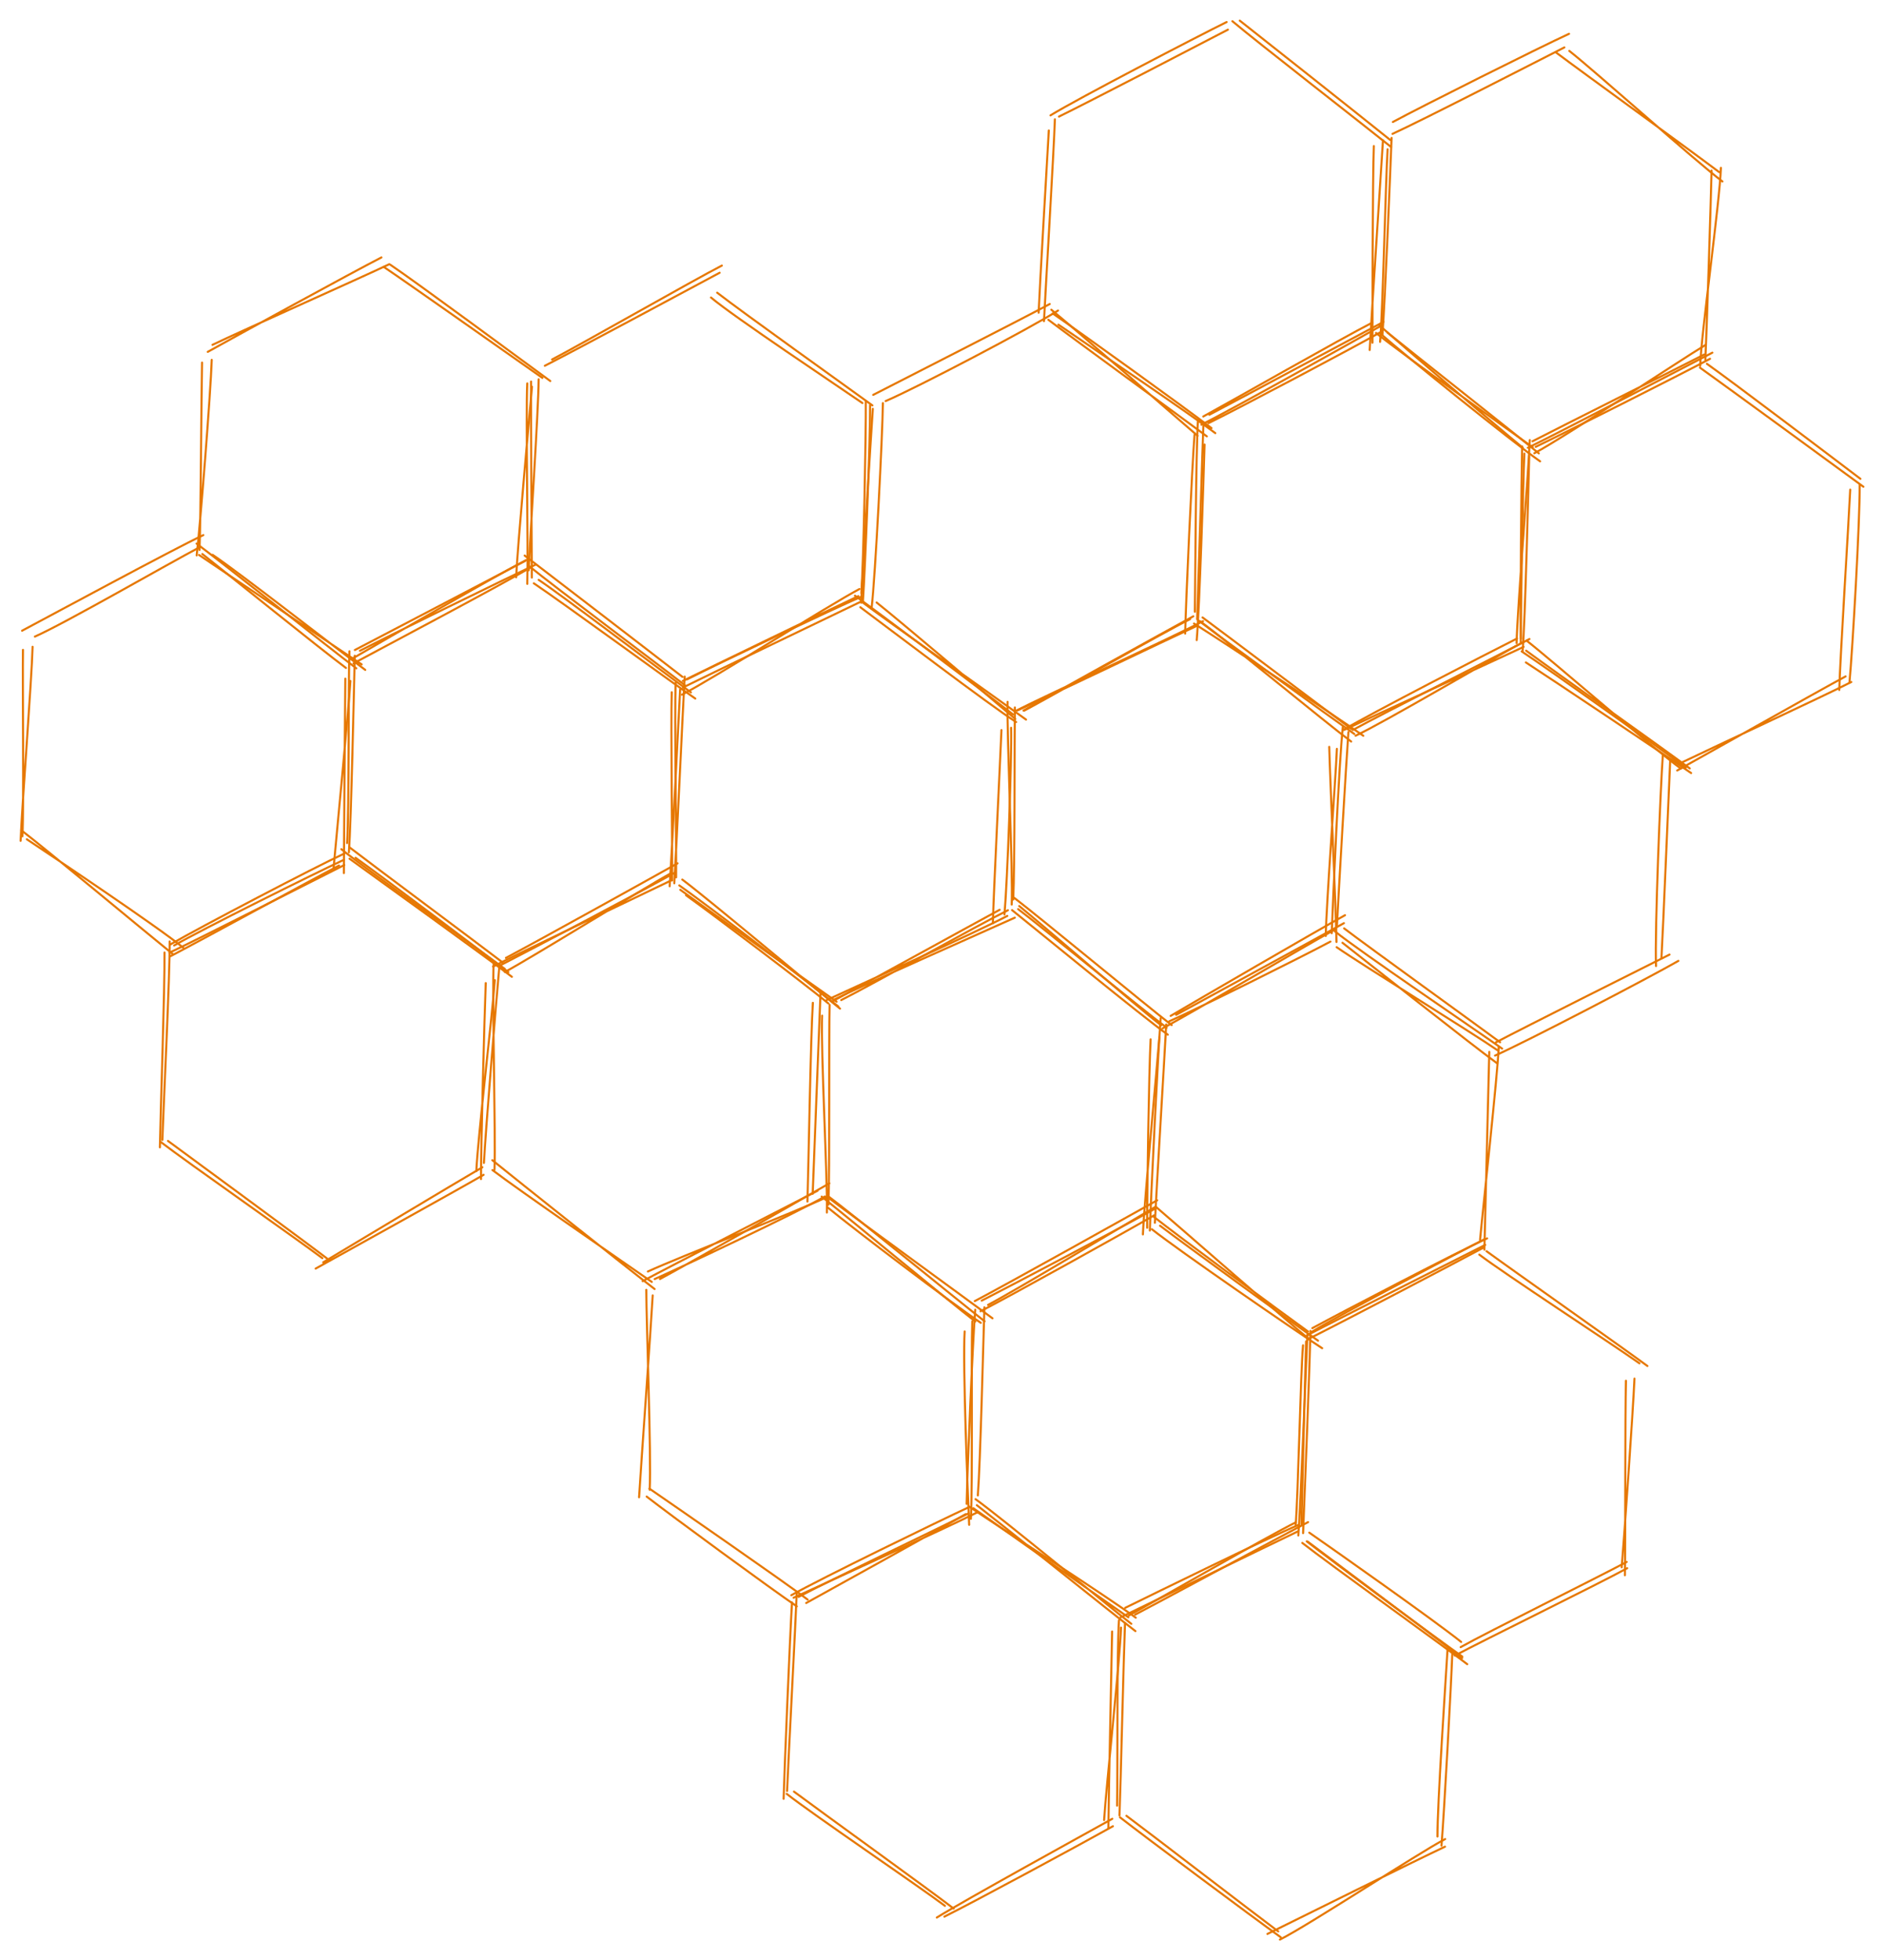 <svg version="1.1" xmlns="http://www.w3.org/2000/svg" viewBox="0 0 914.365 951.033" width="2743.096" height="2853.099">
  <!-- svg-source:excalidraw -->
  <!-- payload-type:application/vnd.excalidraw+json --><!-- payload-version:2 --><!-- payload-start -->eyJ2ZXJzaW9uIjoiMSIsImVuY29kaW5nIjoiYnN0cmluZyIsImNvbXByZXNzZWQiOnRydWUsImVuY29kZWQiOiJ4nO2dWXNcIkmWtu/nV2A1t02M+/F97kAgXHRJXGKxL2NjXHUwMDE4Ylx1MDAwN1x0XHUwMDEwm0Bt/d/nONmVgqhcIiMo9fe1y8yzqjIrXHRcYkF4+MN79r//R1wi8dt6v+j/9t+J3/q7budl3Ft23n/7m31821+uxvNcdTAwMTlcdTAwMWWCw99X882ye3jmaL1erP77v/7r81x1MDAxNUF3/vrjVf2X/mt/tl7h8/5cdTAwMDf/nkj8/fA7XHUwMDFlXHUwMDE59+xre/f7Lm90auPm82ikmjydajbvXHUwMDBlLz086fc38zKe9T9cdTAwMWbd4UNaqkBcdTAwMDJcdTAwMDUhXHUwMDE12D/Ez6N7PEq1XGaMkFxc4H+EU8Xlz8Pv4956hE9hgVx1MDAwMqIp11x1MDAxMp+mtdHq51NG/fFwtMbnXHUwMDE4XHUwMDFlaE2UMsRwRaiiP5/SmVxyX+w7Iz9cdTAwMWZZrZfzaf9q/jJf2nf8n32pXHUwMDE0IZ9v+rnTnVx1MDAwZZfzzaz38znrZWe2WnSWeIE+nzdcdTAwMTi/vJTX+5dcdTAwMWaXttNcdTAwMWRtlkdcdTAwMWb9x0+p//Mz0NDjP1+3muNCfL5cbn/scDTrr1a/r97h0fmi01x1MDAxZK9cdTAwMGaXi3x+XHUwMDBl+1x1MDAxZVx1MDAxN7ne54pcdTAwMWRcdTAwMWX96NSqmiyue1x1MDAwYt1m94POw/Kjsf35XHUwMDAz8Fx0s49yrjBb8VxmL0FtY1K80pmPfvvn8f9ccr/PUWe5+Of7+e1wTY4+Yb9v71xmQYmUzFx1MDAxMP3zwOdccqioXHQ/+jifXHUwMDFkbkaqjWCSg/68XHUwMDFmxqtcZt6F68NZXHUwMDA3nZdV/3NJ7E/Oft6hs83Ly8+Dm0Wv8+NFVFxuPJ9cdTAwMTaEXHUwMDEwyn5cdTAwMWXHW3JcdTAwMWF+zcu8O/2Tn7OYj4+3gP31+X+Jz3vo8Jef//+/f/vTZyfP37j211x1MDAxZm7Zz/P9YTFeOqv11fz1dbzGXHUwMDBm+mTfZPhcdTAwMDOt1p3lOj2e9cazYfhYf9Y7c+TwqtRyOX9cdTAwMWb1O70/eV342OHQP/52XG6IP9/7R3eBpOfvXHUwMDAyzVx1MDAwNFx1MDAxN9zQXHUwMDE4d8FcdTAwMGZcdTAwMTBcdTAwMTU3mWu9K6ag1ymz9m1yVinfXHUwMDFhd3blXHUwMDFmebM7PFx1MDAwM0RA8W5cdTAwMDdGpZTic7PY11x1MDAwM2FcdTAwMDHVQI0wXG7vXHUwMDA2Rvi/XHUwMDFjVv9cdTAwMWGY/nPL4/ulQmk4ep//blx1MDAxOIVcdPE/ny/+XHUwMDE38uGv7bKYu/eSfegqsf5cdTAwMTJcdTAwMWa05uFHf+dcdTAwMDOXVFx1MDAxMUXY511cdTAwMWGFh+lzI197yl2x0npdLdRcdTAwMGJ3b8vNyD08iIBR0FJI4JRLrT9lj8WFIXhcXFx1MDAxYlx1MDAxMFx1MDAxY1x1MDAxN4JcdTAwMWPvs1x1MDAwMy4kXHUwMDBiiGEgiFx1MDAxMIZcdGNC79M5WoBdREk/r42nhafFX6WFITL86E9aKEE0J/pztaJoUdrVt5Xnaml8/djutqvrbLPTqbhHXHUwMDBiXHUwMDFhXHUwMDEwQSRcdTAwMThEXHUwMDA2ZVLgXHUwMDFmp7jQqFx1MDAxZiizz+DM4GKEcKFcdTAwMDPUXHUwMDE0yFx1MDAxOIrLwelcdTAwMTFrXHUwMDFj5YVcdTAwMDFcdTAwMDNcXEmvLjwvXHUwMDBl5/tcdTAwMWEv2FleoOBmTCnKP79Bo4CxecvM1Xx6s2h3Z9nB6LGu0q3b71x1MDAwN1xmXG6BUGiUKKZBaHmqLyhcdTAwMTWB4nhcdTAwMWJLxqXiXHUwMDFhQm/UMV5QjcxTWmrPXHUwMDBiz4vD+b7GiyOd+lx1MDAwN15cdTAwMTDcL/hu4lx1MDAwYoxm86OdT77372YvXHUwMDBm4up5J8qT15l7vIgwR4xdXG6lKX58Ttmp84JcdTAwMDJaI1x1MDAwMlx1MDAxNOdGXHUwMDBiXFyJo8Nu4lx1MDAwMnmvqeHgjifV4+L74kJcdTAwMWQ5sEO4XHUwMDAw/Fx1MDAwNlx1MDAxNVx1MDAxNFx1MDAxNXdsWtyY2/HDY7pwdyVcdTAwMWEk1Us1OpPilXu0OPVtXHUwMDFhoVx1MDAwMiHRvGdcdTAwMDLQOKOn1oeAgFx1MDAxMC1ww0lcIphijrs2XHUwMDExcSh6eDRcdTAwMWT67czbMnf/0LpuXHUwMDBlKmJ80ylw6Hk6eDqc0EHD2Vx1MDAwMJgg2uB+YPHpYFx1MDAxNlfFgSxdXHUwMDE1yipXplx1MDAxM77IP8+dp1x1MDAwM6VUXHUwMDA2WlK0M6hcdTAwMDElPs9iXy95IIFwpVx05YJw4bhrglGhlX23XHUwMDFlXHUwMDBlXHUwMDFlXHUwMDBliS9bXHUwMDFh4lx1MDAxN3FRrrlcdTAwMTBcdTAwMDDxPVx1MDAxM6V5vTm9Lojr1vPHPlucTlPTXHJ3j1x1MDAwZVGWhkJjQlx1MDAxMWNAXCIs6CktKJiASXw9x0OGyqOb2UlcXHChJELN48Lj4sf5voZcdTAwMGJ11jFhNFx1MDAwN6lcdTAwMTmJXHUwMDFmJn1dvGVcbunr8kv7+oPvrmA9XHUwMDFhXHUwMDE3iXu0iPBjUqJcdTAwMThcblxiRZhcdTAwMDTQaNV/0uRwRkZxKYRdXCKC1CDKdddcdTAwMDTTXG7tyag4qcdFwuNcIlx1MDAxMlx1MDAxN7idzvJCalx1MDAwNVRrXHUwMDFlJ/fuXHUwMDA3L5K7ZG+36OcmNTXM7Z/S8JF8XHUwMDFjfENeXHUwMDEwXHUwMDExXHUwMDEwXHUwMDBloCRDhVx1MDAwNXDqq0hcdTAwMDJcdTAwMGKo9fAy/EWVYtxxe1x1MDAwNFxiI0xcdTAwMTlcdTAwMTZcdTAwMTkq9chIeGTEUFx1MDAxOH9I4v3prZDEXGLcXHUwMDE38e2R7fbpId2/XHUwMDFi329vb6/Itkze31dcdTAwMWbuXHUwMDEx49f2XGIlmlx1MDAwN0yhuFx1MDAxMFxmecpCXHUwMDAyI2lcdTAwMDJcdTAwMDCKmFx1MDAwMGKkPElxcpJcdTAwMTdUaGatSu/d9Lz4cb4v8eI4tFx1MDAxMeJcdTAwMDUjQPE+uyBxc3I1zbP7VPdcdErJXHUwMDE1eUxneFs+uMeLP+R1y4BcdTAwMGJcdTAwMDOoXHUwMDE1jPVhft6dP1x1MDAxMrtpIFx1MDAxNCgjXHUwMDE0NUZcdTAwMTiqQu/MNT4oaaigmkfpXHSVve10KJHz6mR0e5vtrUCMap5cdTAwMGaeXHUwMDBmiZixUaopwXcj4uuJ1Gt/c/uqsplJ5okk2+sq1G9cdTAwMWPMpFxiRz9QP1x1MDAxMME5XHUwMDE1wsqHUPhcdTAwMDPFQ4BcdTAwMTJcdTAwMDNQd1x1MDAxOCOV83jQhiFcdTAwMWbYUZjG48Hj4a9ncqvwoz/xXHUwMDAwWmvBtYqvXHUwMDFmsvvdYFxcvL+ad/lrWt1OpzeNTM49PkTZXHUwMDFiUlx1MDAwNMIoYNpcYjQsTCiVW9PAMEEp8oRyI1x1MDAxZI9/SEnxXeCn9LjwuEh8XHUwMDE5XHUwMDE353Mp8IdcdTAwMDDXgl5cdTAwMTBcdTAwMDC5/0hP6Wo1vVaZgSzNkvrq/WnpXHUwMDFlLqJcdTAwMWOalNvSXHUwMDBmjURRXGJcdTAwMGJGQ4WlWlx1MDAwNoxcdTAwMTGNtonArYjocFx1MDAxYlx1MDAxOKiRUFx1MDAwN2nwwPDAOJzva8BcdTAwMTBngVx1MDAwMdomI1xuXHUwMDE2P5E7mZ+mnltLXHUwMDEwm9zzvHf7ccdad/vvx1x1MDAwYqIgQP2ONoehmmhcdTAwMTXK5Wb4emlwfYApzo/r1J3khVwiRklcdTAwMTLdXHUwMDE0w/NcIuF5XHUwMDExo1LsvLvC2E4lXFyT+MB4eKatTU5ei1xcJlx1MDAwNdVWazbNPzhcdTAwMTgxjbBH0NpcdTAwMGaUligttFx1MDAxMKBIKCGLIy8oVUxqLvCprjswgFx1MDAwMKO2bN47MDwwXHUwMDBl5/tcdTAwMTIwlDpcdTAwMWL/ULhcXIShyojNXHUwMDBi2CbXjddNbfxIuzkxysxJjbXc40Wo9oNpXHUwMDA0gORcdTAwMTJcclxmgdriNPzBmFx0XHUwMDAwXHUwMDE3hFx1MDAxYW1sab5yPJ2CXG6Jb4JG21x1MDAxZmU2eW7d0n26Nks/KXq/XCK7RsbjwePhXHUwMDA0XHUwMDBmmp7VXHUwMDEz9qvSSHFB8cdNh0LjvlnK99WbSZXkZl/nXHUwMDA11/FAiVx1MDAxMVx1MDAwMV5YRVx1MDAxOFx1MDAxOKH456Y84Fx1MDAwMbVcdTAwMDXTklx1MDAwM0VxoVx1MDAxNFx1MDAwM8e9XHUwMDEzYJvY2LZ1UVx0mlx1MDAxZVx1MDAwZlx0j4dcdTAwMTjmxvnwXHUwMDA3V5pcdTAwMTHGRHx/ZopcdTAwMTfqV3g9y29cdTAwMGZv6qrWzO92XHUwMDBmXHL3+Fx1MDAxMFH+oVTAJGFUc1xcXHUwMDExc+qc4FRcdTAwMDaKXHUwMDAyYoRSVFx1MDAxNFx1MDAxMH6bjtHCXHUwMDFjitpcdTAwMTjxWsLD4nC+r8FCnE3N5HavSCbim1x1MDAxYWw0XHUwMDFiN6dNtth0XHUwMDFihVxcs13Zs+zKPVZE+jJcdTAwMDVcdTAwMGZcdTAwMDRcYlv6gs/jodxMXHUwMDBlXHUwMDEw4FwiobJAw0Sj1nC98lxcXHUwMDE4pKLikW1sPDBcdTAwMTJcdTAwMWVcdTAwMTjRwNDnc7lccjDbPTJ+7lX3ITWj2e4oT7q3V3raeJ1We+rbXHUwMDAxw2hcdTAwMTFcdTAwMDBXh0Z5TFx1MDAxZnsjfrTJU4GhlNj8R/xTXHUwMDEwx51cdTAwMTVa2+pSY6JcXJlcdTAwMWVcdTAwMTdcdI+LaFxcyLM9ePFGXHUwMDAzXHUwMDAxXFzGt0V6XHUwMDE1nf5gUEm/31x1MDAwZbpD3dOZ0n7rXHUwMDFlLlwiU7FUQEDZ+lGguNVCuFDWt0mYZPi7XHUwMDEyYFx1MDAxY1x1MDAwZn1QaaTlnseFx8XhfF/ChfpFU01mXHUwMDAw7Vx1MDAxMSnih0qrlZvm/ZWpponJdvfTt1RqnKq6x4tT36ZSKrCtXHUwMDAwXHUwMDE1XHUwMDAzo23zq1x1MDAxMzwwsFNPUGdxoVx1MDAxONeu99yljNswXHKLVFx1MDAxM6XXXFyLXHUwMDE158XM01KvN/1hNlWuLT1cdTAwMWU8XHUwMDFlTvGgz1x1MDAwNkZcdTAwMDFXSuB6mfjWx121+vTEr/v8ujbc3HXbYp+7dzD1Klx1MDAxY1x1MDAxOeVcdTAwMDEjXHUwMDFjdVx1MDAwMzHaXHUwMDEwXHUwMDE5XG59cFx1MDAxZXBghCg0+YFcdTAwMDF33DnBuVx1MDAxMZzLqDwrT4eEp0OMulx1MDAwZlx1MDAxNn70p3hcdTAwMTBcZuEg2Fx1MDAwNb6Jh4/8QOyf049TKI6gOZ7NZs/fLs9K2yZ5duBcdTAwMDfKdCUpOc2j4IRcdTAwMDe4TsI2XHUwMDA1U3hPu15lbrskXHUwMDBiTiP7XnlcXCQ8LmLUfZzFXHUwMDA1UJCUM3mBb+J5+SQ2hcf62zIj74qr3kOhciPcw0WEK1x1MDAxM1Fh0zKtXHUwMDFmXHUwMDEzf4Oj8Wk/XCKlXHUwMDEwXGLNUFZcdTAwMDAznLiexW1bJNvRJZHjxDwvXHUwMDEynlx1MDAxNzFCpWddmVJcdTAwMWKDXHUwMDFiSl8w7yO33+XU9v3hrd2a9Vpi/PDQZ99cdTAwMGZcdTAwMTe2sZVcdTAwMTJSXHUwMDBiXHUwMDFi+OAmNE9MmEApXFxcdTAwMWXUXHUwMDFmuFx1MDAxZUo67spcdTAwMTSEUauGvLzwuDic72u4YCT86M8mNlxcUaNcdIufWZFOLSZtvYBq4abTa/RcdTAwMWL121FduoeLqOmDMuCcMk6RXHUwMDE46jhx4kecVFx1MDAwNtKOKUWYSlxcKdeb8KJcdTAwMTliqGLCuzY9Ln6c70u4OG7+XHUwMDFlVlx1MDAxN4xcdTAwMTm00U38wEdx9pI0k9xQT8qzx2xlWqxvS0n3cFx1MDAxMVxufFx1MDAxOFx1MDAxOVx1MDAxMEBcdTAwMDNcdTAwMWa5IbVcZttcdTAwMWVWaTBjlYhEYeH6cFJUS1xcXHUwMDEydpxcZvLndNiNTbGin/LJ/HP6Q9N1e1CfVj1cdTAwMWQ8XHUwMDFkTuig4aztQaXmjMpcdTAwMGIqSNOzVblVId3b91k/3b9NvrSfj3eym3QwXHUwMDAyXHUwMDAxwLlkRCibk3kqXHUwMDFlXHUwMDA0Klx1MDAwZsNtMlx0aG2HLzpe8mFHJCrJwESVfHg8JDxcdTAwMWWibVxyfjZtXHUwMDAy8JvIxlx1MDAwMy9oSdFb52hn/JCsv76ke8NcdTAwMWRJftxkXHUwMDFknFx1MDAwN1x1MDAxNFx1MDAxMflgLFx1MDAwME2onVx1MDAwMmQ7hp6qXHRKVVx1MDAwMIJpaTO4XHUwMDE1XGLluGtcdTAwMDIoXHUwMDA3as2mKFem50XC81wiRlbm+Vx1MDAxMjEmcF+YS+aHta9cdTAwMTeavV9nZ41kbtOAzEvhavTuXHUwMDFlL1wiZ1x1MDAxN7OAXHUwMDE4o9G2kLajbqgjXHUwMDA1NYeaUqOUXHKNXHUwMDFjj3Z2XHUwMDEyXHUwMDE4ynZcdTAwMTanNLKBv+dFwvNcIppcdTAwMTfmLC+UpCjIL5FcdTAwMTfmRvVLyUFv1u69imouycSoef3tcKE5XHLsqDChQVx1MDAxMVx1MDAwM1x1MDAxMGrgz0iAN7Gy5Vx1MDAxZbhcdTAwMWPSOO/M1MyeJLJBt+dFwvPiKyPF8Fx1MDAxZVx1MDAxM8xcdTAwMDBV8WOl9+PHjlx1MDAxZdEmu99/pCptUe68XHUwMDBmv93EXHUwMDBmXHUwMDAzPFx1MDAxMKgucDHw6pjTtM0k0EBcdTAwMWKDXHUwMDA3JVoq1PDw+3Rcclx1MDAxN2iIXHUwMDEwXFzJyIY2XHUwMDFlXHUwMDE3XHSPi1x1MDAxOFxybc421DRgbCXUXHUwMDA18z5cdTAwMTbb0ttKZSf5XG6K+Zv71ihbIH33aFx1MDAxMYp9XHUwMDEwXHUwMDEzoI5SlFG8XHUwMDE4PFRcdTAwMTNGNVx1MDAwNGh72Fx1MDAwMaZMcVx0rlx1MDAxN31cdTAwMDDT+HB07GNDa6vcqN6Q6+lSbKezZ3jZPXg6eDqc0kGezdPkSitcboTG11x1MDAxMtfFalGXPsqp+X1uVZ1uXHUwMDFl9FhcdTAwMTVdp1x1MDAwM4pcbttum1x1MDAxOFxyxlx1MDAxNn6F6GBUXHUwMDAw3Ho5XHUwMDE52mlcdTAwMWG/lVx1MDAxZMdcdTAwMDNVdkqkiexg4/GQ8HiI0ZDibDc8o/GLSEpcdTAwMTlcdTAwMWZcdTAwMGaiR7Ysc99cdTAwMWZOkyWj6aA/vL92UDz82tRAiVx1MDAxMEipOFx1MDAxOIPSSYbaXYGQXHUwMDAxgoRwTexALuJ4pNRIPKRcdTAwMTmPSsr0sEh4WMRcdTAwMTlefDZSymx9XHUwMDE07pr4pkZa5LaLZHq9I7z20lx1MDAxN/3357fnN/doXHUwMDExmcTNXHUwMDAzO2VcdTAwMTCMNsZcdTAwMTZsn+JCXHUwMDEyhFx0iixcdTAwMDFohlx1MDAxMcf9mMrOS1x1MDAxNSqyXHUwMDBmt6dFwtNcIlx1MDAwNi3Ot6PQh+Zv1FxcQItcdTAwMTmp3ixvnjeT2fL+/mlcdTAwMDFPL6/3345cdTAwMTZK8Fx1MDAwMFx1MDAxOEP1LkBpXHUwMDFkzqsgKC5cYkpcdTAwMGWKy8GkXHUwMDExjqtcdTAwMGKqJCdMy0hHplx1MDAwN0bCXHUwMDAzI1x1MDAwNjDo+cBcdTAwMDexmUicXFyQqNlcdTAwMThX6q+l+01ZXHUwMDE3NuuqXHUwMDFjdUu7soP6XCIqXHUwMDExS1x1MDAwNMaOXHUwMDEwQ1vM0ON+o78nYnHF8bWSMVxcXGLXa8SAoEDS4lvbI59cdTAwMDLPXHUwMDAz4/df/zZgwC8yNzlVtiQxfibWMr8vPqyS+mHwvs51nlbXratnXHUwMDA3q0rDs4xcdTAwMTW1XHUwMDE3n9iud8RcdTAwMTben1x1MDAxMEJcdTAwMTBcYrjgnKBlJonj/WysXHUwMDA1iSBDgylcdTAwMDJcdTAwMGbdVHr4+NRglc5H++lhOOWlZmtxjId+a7EhnUphe0dg36nCvlA33f9cdTAwMWZ4OLJ/PVx1MDAxZX7/9W/DgzzbbddKXHRDLpFcdTAwMTNTvZG7h0KKbCqmzHTxsTjNO1/3QVx1MDAxOZhcdTAwMDBsI1x1MDAwN6lRQFx1MDAxZFx1MDAwZjc40IHqQNqG+FxcXHUwMDEyVCDCcflAbXFcbtpNR5vM88Hz4S/zgVx1MDAxZVVJ/rEhnlx1MDAxZGFpLmh5tZpcdTAwMGXmk+dW8aq5nlx1MDAxN/k+X5u/s4p7gIjor1x1MDAwYsRcdTAwMDRcdTAwMWMvt9CMXHUwMDAwXHUwMDE1R8NaXHUwMDBmwFA6XHUwMDEwXHUwMDA2L1x1MDAxY9pcItxcdTAwMWNvRCeBXHUwMDAxlDJcdTAwMDX6OL/WXHUwMDAzw1x1MDAwM+MvXHUwMDAzXHUwMDAz6C+aXlFuXHUwMDA1xVx1MDAwNdlcdTAwMTRcdTAwMGaynIJcdTAwMWHNdvJvxbtOeU/ypf6te8CIXHUwMDFh+IH7K8BPj0shwlx1MDAwZU2ESGBAa8ZcdTAwMTVntqbbbVxcXGKUQFpq6eWFp8XhfF+kXHUwMDA1P99RXHUwMDEzXHJ1KmxcdTAwMGL/2LS431x1MDAxNkbjZ5O7XT3WJi+5xsdccry2vyEtqE2vMJpRXHUwMDAyRMFpnVx1MDAxOGc0XHUwMDAwpoyw2oIp4nwhutFcdTAwMWNsjawnhifG4Xxf1Vx1MDAxN2dTuVx1MDAwNZXKVkPFd2emWttCvzKBZstcXCfTslOtXHUwMDE3Ok33gFx1MDAxMWWPXHUwMDE4XHUwMDE1aLA1o1x1MDAwNFx1MDAwMFx1MDAxNDtcdTAwMTVcdTAwMTicoT2CvDFMXHUwMDAyWmvM9Xws2+dPkuOMfc9cdTAwMGLPi7/u4DS/XGKYKsVcdTAwMGZbIzYw6ru7bG5VXbRcdTAwMWVcdTAwMDY369Jtrptb9Vx1MDAxY0yxXGJ5OFFJ2YlcdTAwMWZcdTAwMDZs+JNcdTAwMWF5XHUwMDFhIWVSXHUwMDA1dlxmodTESCqcb3ylUDXakp2oXGKI+LhdLKclXs+LWzW6v3mc0tXWXHUwMDAzwlx1MDAwM+JcdTAwMTRcdTAwMTD0fFxuXHUwMDE2qm8uueZcdTAwMTf00ZSVm93wSTxcZjflWlxub5eRXHUwMDEwOus8IDiQ4DBl61ClrVVcYlx1MDAxMJpcdTAwMDSUooyXUlx1MDAxMGoh4jghmGJcYjtzNMXeXHUwMDEzwlx1MDAxM+Kvm1x1MDAxY+dHXHUwMDE4U2U7xWl1QVxuRdaOXG57bz7K52XnLbPZ6Fx1MDAwNr1yMIVcIsLmYIRcdTAwMDY29EHAXHUwMDEwJEZIUnCOayGpbVxuZvvwasf7+EvKNFx1MDAxM15ReF7883xf5IU666KgRFxicVlccsggk3+4XHUwMDFlfIyNvJFGPdZ392+vXHL3eFx1MDAxMeXUZErhalxizVxmroZcdTAwMTHidOog5yqwe5BZWthAiNvAoHZ+sVx1MDAwMVBeYXhiXHUwMDFjzvc1Ylx1MDAxY49cclx1MDAwYvfmRsmN++pcdTAwMDJcdTAwMWZFp/y6LZFyo9/M7nXjJd+olpiDQ0kjgWE7VnBKNN6rYETIJlx1MDAwMVx1MDAwM4Ftja9cdTAwMDUjYDv+OJ5mgVx1MDAxZpBJQ0RUloVcdTAwMDdGwlx1MDAwMyOGxDhfk05cdLW5jCq+z6Kzec+0W6uHbf++pCrsLr/e3MzcXHUwMDAzRpRFonXAXHUwMDE18kJcdTAwMWJUXHUwMDEyKjTVmMhcdTAwMDCUlMhcblx1MDAxMKg+XHUwMDFj72BhQHFUScbLXHUwMDBiT4vD+b5GXHUwMDBiws87MIxh1H6Hxndg6NSked0ov5vth2FvJNOprio793BcdTAwMTHO8rZccjOFvbxcYlx1MDAxMdChQaWCqoAoojhnaJpo6riaQMLju0BNXHUwMDE0XHUwMDE1JL1tyedNb19ajnbtSucpWbl7K5Y9IDwgXHUwMDEycYOkNlx1MDAwNmKLJ3n8MpBnmbnK9rpcdTAwMGa5LJRTw3G6lHpjj85cdTAwMDOCo35AXHUwMDEyXHUwMDAyNZTbQc6hXCIxJlx1MDAwM1x1MDAxYiChSjBcdTAwMDHG9bHnlFx1MDAwMWhGlYyyNzwgXHUwMDEyXHUwMDFlXHUwMDEwcbKuzo9cdTAwMDcyhDFB0ISPXHKIQWn10lx1MDAxZTTmo8Kusm+t83Stht9u/oe151x1MDAwM2kkQYtCXHUwMDFirk9cclx1MDAwZWFUwFFzSLBcdTAwMWRcdTAwMDSPq2jc5Fx1MDAwNT1cZl2mPCpcdTAwMDTieZHwvIjBi1/0tWFgi1xiLlx1MDAxOP/xPlx1MDAxNclJppLV71x1MDAwZnLUyE9TzfGzg0lXUVx1MDAwZU1cdTAwMWLjQP1AzGFqnzxKiLZnlIRcdTAwMDZolyijpFb82Fx1MDAxZXNcdTAwMTJcdTAwMTiA+81cdTAwMTDJRJSLwlx1MDAwMyPhgVx1MDAxMVx1MDAwM1x1MDAxOPJ82zyb0mxcdTAwMDDiR0BumzqVqWfTw5uH7vXLXfoxf9cpfz9gMCVtY1xuXHUwMDE0XHUwMDFlXGJMXHUwMDAwXGLnWMhASGWY0FxudYZxfZwxXHUwMDAztKpcdTAwMDRcdTAwMDevMDwwXHUwMDBl5/tcIjD4WZeF0Vx1MDAwNs13XHUwMDA1XHUwMDE3XGYk7Ofub0vdem04XHUwMDFhdF+vhrNsbzR3XHUwMDBmXHUwMDE4XHUwMDExXHUwMDA2XHRcdTAwMTdcbi+2UEJxwzhcdTAwMTGnXHUwMDFlXGYukFx1MDAxN8RGTLldXHUwMDEwoVx1MDAxZOdcdTAwMDVcdTAwMTDDbHtcdTAwMTLjfZxcdTAwMWVcdTAwMTiH831cclx1MDAxOESdXHUwMDBmgtimtNaLXHUwMDExPytLZ26rXHUwMDAzMlr2VVx1MDAxNq7er95em633V/eIXHUwMDExLlx1MDAwNOFcdTAwMTBQKkCBNPh9XHUwMDFjyqmQglx1MDAwN1xu2WKTKlx1MDAxOGXOp3lcdTAwMGJcdTAwMDFcXJDjXHUwMDAy4T9cdTAwMDdE/X5WT1x1MDAxN3S68k5RXHL29eYhs1p6QHhAnFx1MDAwMoLCr1x1MDAxNFx1MDAwNYpXXHUwMDEz38PZ7uRcdTAwMWbEaLt8y1+vVk9PjcLjuP7kPFx1MDAxZZgxgVb6UCzKtFx1MDAwZVx1MDAxOVx1MDAxY1JqvPKc4c5cdTAwMDd8qnTcQ0G1Ucy2XHUwMDA19XjweDic72t4XHUwMDAwfjZcdTAwMDTCiaRcblx1MDAwNI/v0ixcZnd9TVxuj7lNsr56yPP6QF5/v5Qr0DTgwlA7UpBcdTAwMDBcdTAwMGJ1zlNcZlx1MDAwMqC2rb/itrGm8zlcdTAwMTXM2Fx1MDAwZkmjQqaeXHUwMDE3XHTPizhcdTAwMWXN8ymaRklB+CWNsNptcXOlZ2q3T1xyt5n8U/8mWU25XHUwMDA3jEiXptBcdTAwMDHCXHUwMDA0XHUwMDE44bbMNFRcdTAwMDWimFxujOZcdTAwMWFxylx1MDAxOa6V41ma9KCFXHUwMDE4aE9cZk+Mw/m+SFxmc55cdTAwMThCXHUwMDFh29xfxPdpXvG37V36vXvLe1x1MDAxOf7Uv13UZOpcdTAwMWJcdTAwMDZBQJtcdTAwMDBZYFx1MDAxOFx1MDAwN1x0KDJCaVx1MDAxNppcdTAwMDWcaCOZXHUwMDA2jvhwvNCUaskkZ2A8MTwxXHUwMDBl5/tcIjGObrE/lIHg95Ji8lx1MDAwMo3RfX1WufGs1WqITnurM5XHh5qD7buj0rJcdTAwMTRccmw4WVx1MDAxOKRcdTAwMDaSIZyXxVx1MDAwM1x1MDAxYvug1EJDud/Om1x0O2LSS1xmXHUwMDBmjFx1MDAxZuf7XHUwMDFhMMgv+m3ijcbZRXlcdTAwMTaZRzZZZ0ar/na1bqvt69PHqu3gMNOQl1x1MDAxMy97oKRNjrYt8YRcdTAwMGV5OTlDfFh4XHUwMDAyMZRS121cdTAwMTD8XG5gYLv+R1x1MDAwMGJI4SG134xy9dVyN2+a+7XUXHUwMDAzXHUwMDBmXGJcdTAwMGaIXHUwMDEwIPTZKClcdTAwMTAquFx1MDAxMnCBouBvtatWscJ7s1pdbs1EstT43XlAXHUwMDAw02hUMIH6XHUwMDAwXHJ8XHUwMDBlp1xuXHUwMDAyhUVgkFxytihcdTAwMDZvYeF4XHUwMDFhXHUwMDA1vpxzTqKbYXlAJDwg4lSCkPDDn1xuQoAwuMHix0lTte41mVxyy3qpX1dcdTAwMWbXnVx1MDAxNc1PXHUwMDFkXHUwMDA0RITJQW37PDtcdTAwMTBE2Fx1MDAxY1x1MDAxMn5cdTAwMTRcdTAwMTk9eDWpXHRcdTAwMTSReIyjqHC9XzeTNqOC8qisK4+LhMdFnEKQs7iwqYpEXzBerFiG7OQm9VIrJIujxU1vfKW5g7CI8mhSI22aJkdcdTAwMTSgOVx1MDAxNvJPKNBcdTAwMDEuXHUwMDEz2JE8XHUwMDAyrVx1MDAxMNfrTDU3XFyiNeXVhcfF4XxfxIU879A0RCtls4JjXHUwMDAzozO+anFoLGqZ/MNgvG9cdTAwMTTeiqnCN1x1MDAwNFx1MDAwNqhcdTAwMDBcdTAwMTTnWmslbXz0hFx1MDAxOEJcdNvaxjCFuoRcdTAwMTPXXHUwMDA3mKI6MoZz8PrCXHUwMDAz43C+r+pcdTAwMGJcdTAwMTV++Oc4XHUwMDEwQZVmxy1cdTAwMTCieNFKyl73/jb91n8t8E0/XeSPuCTO8VwiKiuLkkBwQrlcdTAwMDCCR0PTXHQ1XHUwMDA01D6KtlxuwHHfXidpgZ9cdTAwMGY0niRynKnHRcLjXCKOe/Nso03cLFRcdTAwMDN+18YvXHUwMDAy6VxiOds2RuNaktG719XEfKiS+0Ug+JTAjmlEM1x1MDAxZnXHcUTo0CnPZmgpapgxQLU+zmJzk1x1MDAxMNRcdTAwMDDhhuqoutKFVLub9Xb5sbxJNoR84W31ceVcdOFcdHFKXGLKfjEviFx1MDAwYopfnCQ+IbKtqbxShd20lMnXlMzvyrORgylcdTAwMTXhXHUwMDAwiECDgzP8XHUwMDA38Fx1MDAwYvi4XHUwMDEw7EBcYkVcdTAwMDKNcDCCSc6VcH5ekJ1cdTAwMDRCXHUwMDA1i7I4PCBcdTAwMTJcdTAwMWVcdTAwMTBxpoGcb4WljDa4IVh8k2M+XHUwMDE5Xa2Wm8lLmddq9fRj5uOWPLhcdTAwMDeIqFx1MDAwMFxiU1x1MDAwMVNcYlx1MDAwNW4nXGZcbnUqKTiDQFx0/IaWXFxRZucpOU5cZttu3Vx1MDAwMETmVHhiJDwx4mRpns3rXHUwMDE2iphDM6jYwOiPeXE0+WiW65tWvb7Y3U7nTzX3gFx1MDAxMT3jWFx1MDAwNdSOXHUwMDAyYZJwXCLg1EuBysOWmnJcdTAwMTRcdTAwMWaKg+auOzXR/Fx1MDAxMIKJyGZYXHUwMDFlXHUwMDE4XHRcdTAwMGaMOONAzjbDoraxXHUwMDBiXHUwMDEz7IKp6MvxupbLVNrNa9nIZFZ9WXvfjL9cdTAwMWYxUHdcdTAwMDSEciMpXm9cIkLjQDRcdTAwMGaMUcCYkEpcdTAwMWZcdTAwMGZsc5JcdTAwMTecMKVYdJKF50XC81wizjSQ8zlZhDBmTqzfKF5cXF9fL7qbt+rkI2lq9VLrfTScaPd4XHUwMDExXHUwMDE1XHUwMDA1XHUwMDAxXHUwMDFkSKNsoVx1MDAwN1x1MDAxM2iBnPowwLBAXHUwMDE4VFx1MDAxOIRQ27zYcYtcdTAwMDQoNVx1MDAwMj+N8sDwwDic72vAoHA2asqk/Vx1MDAwMiVcdTAwMTdEQVx1MDAwNpNS5ummtJ4qep+at1x1MDAxYflBLt90j1x1MDAxN+EqXHUwMDEwylx1MDAwMlx1MDAxMKgzJH5a/Lih5ppGXHUwMDA3TOJcdTAwMDGUXHUwMDEzjGhcdTAwMDGu98Ki2lhLikdZILvxXHUwMDFkXFzdlmtZstlMXHUwMDFhclDttfp3XHUwMDFlXHUwMDEwXHUwMDFlXHUwMDEwIUD8qrBUXHUwMDAzt37/+Fx1MDAxNsiwXV+l4Dqdzec6xc52MGiYUdp5QlBpXHUwMDAyXHUwMDBl2lx1MDAxMGpHJJnwwCBcYpSdiE5cdMqLo4iQk3hQ9kOg6Vx1MDAxNOXQ9HRIeDrEaVRxtorU7lxitOFpfPlwNXhrXHUwMDE3nvn9vr2g1+vrcVZcdTAwMTYzXHUwMDBldraJMDeIIIGS0jogbFJ7qLGNUFx1MDAxMHBljJFcdTAwMTJhIVn4jTqGXHUwMDBiINyOadZeTXhe/Djf13jBzk9cdTAwMGZSlFx1MDAwM2dHt2BcdTAwMTQuNrtK+nZW6NP23awv4elpL5Jd93BcdTAwMTGd061cdTAwMDNcdTAwMTRRmtmZ5yDNqXtCKFx1MDAxOaDksCX5klx1MDAxYXC+S1x1MDAwNbNcdTAwMWKORjfC8rxIeF7E4Fx1MDAwNf/VdGMuhFx1MDAxMiQ+MXqvudZru01udTHTS3WeS5On0s33I1x1MDAwNlx1MDAxMTpgzG4zKiVe7dNmm1x1MDAxY1BhXHUwMDEwbsDgXHUwMDEzbOqm41x1MDAwZVx1MDAwYttQXHUwMDE5XHUwMDEwcVF53Z5cdTAwMThcdE+MXHUwMDE4xICz/opDwFx1MDAxNLdUfGDUXHUwMDE2vcJj6nb2nFx1MDAxOU/m7cfUQ2m3m7pcdTAwMDeMqJwsTlx1MDAwMrzMaIpxoVx1MDAxOCPhXGZcdTAwMGJcYoxcdTAwMDKBQkRqhU9znFx1MDAxN1QrXHL4RqKyvD0vXHUwMDEynlx1MDAxNzH8m+RsXHUwMDFkXGJuXG6gSl/QabPw/jZkPLuqXHUwMDE1h3LQf+9ln1x1MDAwN48t93hcdTAwMTFO8lbGXntcIlx0k1x1MDAwNOTnWX6UodvJYygowHbuJsRxh1x1MDAwNbW1fszCLlx1MDAwMlx1MDAwZtOyXFw0a+0tay/eu+ndPNtcdTAwMWK85I7xMG9MXju3cpm+2dWG3cp8+dBcdTAwMTbD/8d4sG3Gjke5ezz8/uvfhlx1MDAwN3FWTmhJcMNQXHUwMDFhP/oxu7uf54eLdfpDpFuP47boV1xuOefxwJmtXHUwMDAxsanQmnB1PPDcnkDrXHUwMDAwXHUwMDFmp5xLglx1MDAwMsR5/4RB+cPN8Vx1MDAxZfN48Hj4QkL3r0pApCFKXpA/UVx1MDAxZox2gzm9qWevze3zcLq7XHUwMDFm33y/WSCMqoDbXHUwMDFlWJpcdTAwMTE07OWpQ1x1MDAxM5cosDeyMTZcdTAwMGWpwfWiUsk5N0SqqFx1MDAwMIhcdTAwMDdGwlx1MDAwMyNOwPR8QrftVM2Y4lx1MDAxNyRcXFx1MDAxNVOP75NmbfE+Lveqs7t1qZtzsOw8clx1MDAxNohcdTAwMTFcdTAwMDFQikshNOBcdELEXHUwMDEwLDCgNeOKM1to6rqDQlx1MDAwMtNER1x1MDAxN415ZCQ8MuJ4NH+BXGYqgGp+QafuXWXS6i/S82yW7+67w/SuXHUwMDBiOf5ccpFcdTAwMDE8kNJoRlx0XHUwMDEwXHUwMDE1nohOXHUwMDAzYMpcYqsvmMI1YY5XjdklXHUwMDE0h+FpXHUwMDFlXHUwMDE5XHUwMDFlXHUwMDE5iX9B2dj51lx1MDAxNVLavrTmgkSLlliP9pPb6cdqu+q0O63K4/o56Vx1MDAxZTKiZqJcdTAwMTNcdTAwMTFom5TGXHRcdTAwMDAodkpcZjRKXHUwMDBlw04l2Lp1Qlx1MDAxZC9cdTAwMWKjWuHeXHUwMDEzx01cdTAwMTI9MDwwvpDlfTbPXHUwMDAyN1x1MDAwYjVcdTAwMTfNXHUwMDFie69P+sVcdTAwMTJ955DN5LrbXVm/pHfu8VwiPPJYXHUwMDFhVFx1MDAxNNxcdTAwMDDuLIV8PHVzJiVcdTAwMDTcMMGoIUxzQlx1MDAxY59cdTAwMDZcdTAwMDKEccKARYZJ7+iYNdOqn0/lMu/jTbb+wrpDXHUwMDBmXGJcdTAwMGaIU0BcdTAwMWPP+lxix0FcdTAwMTRcdTAwMDE7XSu+oMhUVvlenlxmspxcdTAwMTXMNjvIXHUwMDBm+CzvPCDwxlxmjCS2XHIlI1rr08TuJDd46alNsECzQ1x1MDAxZDuGnVx1MDAwNFx1MDAwNNUok1xmM5Hd8jwgXHUwMDEyXHUwMDFlXHUwMDEwcTI1z1x1MDAwNkqlLYegwONcdTAwMDdK27XhUN/X32GSXHUwMDFj32XzV2X6nJLuXHUwMDAxXCLS4jBcdTAwMDFcdTAwMTXCXHUwMDEwMFx1MDAwNIFcdTAwMTFSXHUwMDE0XHUwMDE0V0JSgrzQSuB/0vHQKXCkXHUwMDFiXHUwMDA3XHUwMDExXHUwMDE1OfW8SHhexOCF/EV3TWE7olxc0K4797xMViePpJGqZOhoe/e0b5a37vFcIsqpybXAxVx1MDAxMNqWXFxJO1bsXHUwMDE0XHUwMDE4KmB2XGLogVx1MDAxNnZ0sOM+XG6gTFx1MDAxOUajR1x1MDAxY3tiJDwxYlx1MDAxMMOcJYaQXFxpTkX8yGnzSl6Pr/m21Knf5WbjSe7t5e76XHUwMDFiXHUwMDEywzbP45RoQlx1MDAwMIxcYtsktlx1MDAxYqfkXHUwMDA0aSqNXHUwMDEygrtulEiC+DtJqfPE8MT4gsY4O8KU4WrZjlDxiTHuZmkpb/hIjfLZeq3fN/lvWFx1MDAwYoKyKuDKXHUwMDBldzUoJo6nnv9cdTAwMDBcdTAwMDbYpWJcZmmhOOFcXLme7q1cdTAwMDXyXHUwMDAy//VcdTAwMWHDXHUwMDEz43C+r1x1MDAxMeO4OOxcdTAwMGb5nCgylD6uXHUwMDE3iSxcdTAwMDdpZ8dPhWtDUpX9R11BTVx1MDAxN7lyXHUwMDBmXHUwMDE5f8j3tsFQe3lcdTAwMTEkcORcdTAwMWY8xElVQFx1MDAxNFGc21x1MDAxZbeaKsfDILZWzKjjySZ/joeC2Fx1MDAxNYvDRza50bVcdTAwMTRuUnNrXG5cdTAwMWKPXHUwMDA3j4dE3DAptUlcdTAwMDXiJFE4XG5cdTAwMGaTwnO2ulx1MDAxYe7ve6JWXHUwMDFkrPb1+VO24TxcdTAwMWWEsVx1MDAxZCnYIShsXHUwMDFkNSd4oERcdTAwMDY2RIJcdTAwMTeKXHQwnDnuo5BcdTAwMDLfolx1MDAxNUKeXHUwMDBmnlx1MDAwZol/QXb32W6a1FxiW2Rcclx1MDAxN1xmLZ3Oi7S5vobrzPLmer+4qa9vqlx1MDAwZVaTRllcdTAwMWNKXHUwMDA10kjCQWjDtVxiJXdLXHUwMDE1cMZcdTAwMTBcdTAwMTlKK9u70m1e8ENJMDNRXHUwMDBlXG7Pi4TnRZx2WL9cdTAwMThCqKlcdTAwMTBcdTAwMWNM/LSKSpZw+lZi42a+uW3v+4X5zkVzI8qniYZFgJuM2EQrJaU+bbeJVz9Aq0RcdTAwMTklteKEXHUwMDFhx6tBgFB8eWSeplx1MDAwN0bCXHUwMDAzI06WxVlg4E9S+FbieycmyVwiub01o/pislx1MDAxZT/AKGle7orfXHUwMDBmXHUwMDE3XFxz26FcdTAwMDJ1h0BcdFx1MDAwMuw0XHUwMDA0QmUgpDJMaIVcIsNQ1+dcdTAwMDfhS+2gRe1cclx1MDAxMs+Lw/m+yFx1MDAwYjjrsFCA356CqfjAeFE3u+RLf3nTvFuCeIBlf9V/clx1MDAwZlx1MDAxOFx1MDAxMfaIkFx1MDAwMi+2sFx1MDAwMVx1MDAwZcM4kadcdTAwMGVcZkBeXHUwMDEwIzVcdTAwMDJcdTAwMDXXw/XpQVx1MDAxNFxi0VJcdTAwMDFEJWV5XFwkPC5i+Dfl2fBcdTAwMDdcbm6u4JJcdTAwMTSL+bZye1V/3OXv84yvxirb1HtcdTAwMDeTssJlIIJcdTAwMDSUXG6wrXhcdTAwMTmuwamcXHUwMDAw4IFCsCAgXHUwMDE4s92MXHUwMDFkXHUwMDFmXHUwMDE3xIQhRES6K6bT3mRJ4Fx1MDAxNpalqzsoNPno/n3q8eDxcIpcdTAwMDcg58NcdTAwMWY2XHUwMDAxnFx1MDAxMHpB84r01fq5O55uSvP2fNu9WT43XHUwMDBit8Z5Plxiolx1MDAwMq30oViUaVx1MDAxZDI3gGk7rpThzlx1MDAwN9vWwnF3puWbJsSIKHPDXHUwMDAzXCLhXHUwMDAxXHUwMDExx9w4XHUwMDFi/+BGXHUwMDEwJFx1MDAwNMR3Z6bS3cnTTWPWMHe0v5he3ZhG7c09PkR1w9Im4Hir2uZcdTAwMGVcdTAwMDRYqHtcdTAwMWUjXHUwMDEwXHUwMDAwJVx1MDAwMlx1MDAwMNWVJM63tiGKS9uqwlx1MDAwYlxuz4vD+b7IXHUwMDBifjZB095qtpjSxM+n6GaGL4veevpSL9y8XHUwMDE08k+V8fWVg1x1MDAwNkekQ1PKXHUwMDAwYVx1MDAwMoxwjUojVFx1MDAwNcJQf1x1MDAxOM01kWh84FpcdTAwMTHXkSGJbdZDwSPDI+Nwvi9cIkOdRVx1MDAwNt5kjEq4oFNFsaDqvf1Hr/0xXHUwMDE1ydl+2TKrytX3I1x1MDAwNjMqQFx1MDAxNlx1MDAxOMZBXHUwMDAyQXScXHUwMDEww/bP40RcdTAwMWLJNHDFnC80NYbYWVx1MDAwNZEjXG49MFx1MDAxMlx1MDAxZVx1MDAxODGAIc626GW2/4E28SMg+8eO3iy6pJoxpU76hd3mxtmOe7yIzMgyXHUwMDAxXHUwMDA1221cdTAwMTSZoY1cbuFC8kBcdG2LY1x1MDAxMFx1MDAxOUq43tJba1x1MDAwMcyYyPlBXHUwMDFlXHUwMDE3XHSPizhcdTAwMDPRz3fbZFx1MDAwNM14QXl8YJS7cqrHuUK+wl/m1VqrVFmuhHvAXGLPO9YmwO9f/Fx1MDAwZbZccvGOw1x1MDAwN1x1MDAwN1x1MDAxZidliFx1MDAwZlx1MDAwMppcdTAwMDGx9y9xvIU3XHUwMDFlXHUwMDAxqaJHXHUwMDEyLqrPvJp76N11p81O6mM5Sj3rhVx1MDAwN4RcdTAwMDdEXGJcdTAwMTC/XHUwMDE4iK6Z4uyiXHUwMDFhkFxyKTSqaXazV+vndnN7X+2O3vbOXHUwMDAzgnGJJlx1MDAwNVx1MDAxM6hcdTAwMGaYra46VVx1MDAxMFx1MDAwMCYwyFx1MDAwNtRcdTAwMWZcdTAwMTJvYVx1MDAxMX5jjvGBWvlgZ4pFJVF4QCQ8IL40XHUwMDEznVqLQ0p9wUyQbb++79w0XmWy+pHeTN/zg/k9uFx1MDAwN4hcYpNcdTAwMDNs7zw7XHUwMDEzRNix6FxcnjbfXHUwMDA1qzeIxGNcdTAwMWNFheLG8SRNhnpCXHUwMDBiXHUwMDFkWVXqgZHwwIhTXHUwMDA1clx1MDAxZVx1MDAxOERcdTAwMWFb6aDj+zRvu0/ju+xte5x8K4v1eNeCYr/sXHUwMDFlMFwifZrEXm7BbVEtZzLUqFx1MDAwMoxcdTAwMGVwpVx1MDAwMGU9XHUwMDFlP9b2Tlx1MDAwMoOi4UhcdTAwMThizlx1MDAxM8NcdTAwMTPjcL4vXHUwMDEyg59cdTAwMWY7plx1MDAxNTDN9UV1pvnVXHUwMDAyXHUwMDA2qVx1MDAxMW/L3NUmX+mOK83vR1xmYFwiQPHAtdZKXHUwMDFhtDtOiEG5PSpcclMoTmz/bsdTu7W2NfRgvFHiiXE431x1MDAxN4lcdTAwMDEk/PDPzG6U47ZDb3ybpE3lVDaSXHUwMDFmpbu7l5okJdkob1x1MDAxZFxmm0bOKdSB4Fx1MDAwNMFcdTAwMDBcdTAwMDSPmlOFQVx1MDAwNVx1MDAwNNQ+jCZcdTAwMGJaL1I6LjHAZq5cdTAwMWactlx1MDAxZVx1MDAxOFx1MDAxZVx1MDAxOIl/gZvzfLdNkFSZSzpZ1Fx1MDAxNqZdTbZfnvf18XSmr/Vda+pgt83wXFx0olx1MDAwM2r3XHUwMDE1XGJUXHUwMDFlJNRbU9FcdTAwMDBcdTAwMTU9kYQoba+W41FcdTAwMTBgXGZcdTAwMTlGjtpcdPw5XHUwMDFluv1dvjjOXHI3veTzupR6KeffSd3jwePhXHUwMDE0XHUwMDBmQM+WguBiXHSOVnl8PfFcdTAwMDatzsNkln5q3vRTzXphOlx1MDAxOFZvnMdcdTAwMDPaIFx1MDAwMXCG/4At2YbTPlx1MDAxNUlhXHUwMDAyimggeEhcdTAwMWMyXHUwMDE03OaDkNLgW5VRaZqeXHUwMDBmXHTPh1x1MDAxOPbGUUu1sIdC4Lclx3WLXHUwMDFmJVx1MDAxZO0/yrLyUVx1MDAxZC3LlWydtdbr9+tcdTAwMGb3XHUwMDAwXHUwMDExXHUwMDE1XHUwMDA04fhcdTAwMDS8TfEosVx1MDAxZClOeFx1MDAwMYFcdTAwMTJUU8mVzYrnwnE5gaZcdTAwMTGzIVx1MDAxMOH1hOfF4Xxf5IU4X1x0XHUwMDAySIvLYiCFj3G2L0uLgXhcIqXyXHUwMDE1LZBJdehcdTAwMWUvoodcdTAwMWOLgNpZIExcdTAwMTLba/PUXHUwMDAysUvBOX5nK1x1MDAwZdpcdTAwMWV2nFx1MDAxOFx1MDAxY0BcdTAwMWFbN+uJ4YmR+Dox9NlWWJwrI9QleZrL9eu+tipfpeaN6y7LtJu16tvg+1x1MDAwMVx1MDAwM1x1MDAwNFx1MDAwZojt8U/xclx1MDAxM6FPXZpJXHUwMDFiXHUwMDAzIVx1MDAwNFx1MDAxNC5cdTAwMTRcdTAwMDOqnO/OK1x1MDAxOCdGMlx1MDAxMuXS9MRIeGLEXHUwMDE5XHUwMDA3cjbPgoE8XHUwMDA0QeL7LFb1tqiVu4Xk9ImlM4I8k9Zq5Fx1MDAxZTGiYiBMXHUwMDA20ihb7MFcdTAwMDRnLOTDwEtcdTAwMTbYLmHCoFxuQaw4zlx1MDAwYlxyaD/F6GbheZHwvIjj4zxcdTAwMWIztT0lOe6I+CbJ5m1BNt1V7uMpW1x1MDAxZN3loFhuZZl7vFxiV4JcdTAwMDBcckCg0pBcdTAwMWFsoOOUXHUwMDBmUlx1MDAwN0zi43g1XHUwMDE40Vx1MDAwMlxcL0VXXHUwMDA0kIMkslx1MDAxMuRx0VRcdTAwMDP2+EKm12/j1v5pY9rXXHUwMDA1z1x1MDAwN8+HXHUwMDEwXHUwMDFmzleWXG6pXHKa7yy+i7P++jZSg02hvK3X9Hhw15+oO1x1MDAwNy2QcIhUqYCDNoRcdTAwMWFGhWGnzf01XHUwMDA0iqOyolx1MDAwNMVcdTAwMDVcdTAwMWH+jleSUlx1MDAwMoTjXHUwMDFl01ExXHUwMDEwz4eE50OcVlx1MDAxNWdLSe1sXFwmjLpgmNjrkN3vu3dE5IrDj7fJZP/wmG67XHUwMDA3iFxig4Ncblx1MDAxZNhkM1tcdTAwMDZCNFx0jzjmXHUwMDEwcGWMkdJcdTAwMDJcdTAwMDOcJ4Yh+DZieCg8MVx1MDAxMp5cdTAwMThxRlx1MDAxY5+Nmlx1MDAxYTTVqVx1MDAxZDFcdTAwMTZcdTAwMWJcdTAwMTiquFx1MDAxZio9u9PvpVpcdTAwMTXypae7duXRPWBEp3XLgHM0Pezoc1AkNFx1MDAwZYTbaWSGXG6mJTUghOtcdTAwMDNcdLmx3tnILE1cdTAwMGaMhFx1MDAwN0Y0MDicXHUwMDBmm3LcL4pcdTAwMDGPT4yrZ72uL16yYplP0nFlt2k95brfj1x1MDAxOFTKgDFQXHUwMDE08P9cYtWnLTeTKlx1MDAxMEZcdTAwMTBFQCNcdTAwMGWU0o57LTTDXHUwMDBmQbj0xPDEOJzvi8Qg50vHXHUwMDE0bibO5Fx1MDAwNVxysab3r2/b4fsrWY9lvZJvTDfzpYM9vCNcdTAwMTOzdIDXXHUwMDE5b9VDy1FcdTAwMWHqd1x1MDAxM1x1MDAxODu5kYLUXG6f5DovcMdR7lx1MDAxNYbnxe/nO+XFf/zzJ/zWWSzKa7z4+P5+0OO37bj/nv7jLfufXHUwMDAzOmBcdTAwMDNhV/5AXHUwMDFiu6v79mP9/Vx1MDAxZv/xj/9cdTAwMDPLdzOpIn0=<!-- payload-end -->
  <defs>
    <style>
      @font-face {
        font-family: "Virgil";
        src: url("https://excalidraw.com/Virgil.woff2");
      }
      @font-face {
        font-family: "Cascadia";
        src: url("https://excalidraw.com/Cascadia.woff2");
      }
    </style>
  </defs>
  <g stroke-linecap="round"><g transform="translate(170.557 317.586) rotate(0 -0.248 47.152)"><path d="M1.61 0.56 C1.25 16.51, -0.14 80.54, -1.22 95.92 M-0.96 -1.61 C-1.56 13.47, -1.04 75.4, -2.11 91.47" stroke="#e67700" stroke-width="1" fill="none"></path></g></g><g stroke-linecap="round"><g transform="translate(328.079 333.812) rotate(0 -0.529 48.438)"><path d="M-2.06 2.05 C-2.54 17.82, -1.73 77.47, -1.85 93.37 M2.01 0.7 C1.23 16.92, -2.06 80.74, -3.07 96.17" stroke="#e67700" stroke-width="1" fill="none"></path></g></g><g stroke-linecap="round"><g transform="translate(208.325 393.723) rotate(304.405 -2.181 46.068)"><path d="M0.86 -0.37 C0.02 14.92, -2.42 77.27, -3.24 92.72 M-2.12 -3.03 C-3.44 12.45, -4.57 78.99, -5.22 95.17" stroke="#e67700" stroke-width="1" fill="none"></path></g></g><g stroke-linecap="round"><g transform="translate(286.049 399.061) rotate(60.197 -2.709 48.532)"><path d="M0.65 1.4 C-0.48 17.63, -5.38 81.59, -6.07 97.37 M-2.44 -0.31 C-2.79 15.19, -0.49 78.45, -0.94 93.72" stroke="#e67700" stroke-width="1" fill="none"></path></g></g><g stroke-linecap="round"><g transform="translate(215.507 246.37) rotate(60.197 -1.928 49.707)"><path d="M-2.16 1.87 C-2.82 18.01, -5.09 79.88, -5.75 95.19 M1.86 0.42 C2.24 17.22, -0.05 83.02, -0.45 98.99" stroke="#e67700" stroke-width="1" fill="none"></path></g></g><g stroke-linecap="round"><g transform="translate(296.664 253.683) rotate(304.405 -3.208 47.267)"><path d="M0.77 -2.52 C-0.08 13.37, -3.51 77.32, -4.52 93.94 M-2.25 2.29 C-3.6 18.69, -6.25 81.94, -7.19 97.05" stroke="#e67700" stroke-width="1" fill="none"></path></g></g><g stroke-linecap="round"><g transform="translate(260.502 182.638) rotate(0 -1.488 49.49)"><path d="M-2.76 2.49 C-2.83 19.03, -2.52 82.26, -2.39 97.6 M0.93 1.38 C0.79 17.35, -3.28 78.05, -3.91 94.06" stroke="#e67700" stroke-width="1" fill="none"></path></g></g><g stroke-linecap="round"><g transform="translate(419.798 195.25) rotate(0 0.365 48.108)"><path d="M2.49 1.33 C2.6 17.9, 0.09 80.63, -1 96.63 M0.4 -0.42 C0.52 15.6, -0.69 76.98, -1.76 92.58" stroke="#e67700" stroke-width="1" fill="none"></path></g></g><g stroke-linecap="round"><g transform="translate(299.993 259.993) rotate(304.405 -0.962 49.854)"><path d="M1.33 2.72 C1.46 18.06, -1.54 79.04, -1.97 94.54 M-1.39 1.73 C-1.23 18.73, -3.2 83.17, -3.25 97.98" stroke="#e67700" stroke-width="1" fill="none"></path></g></g><g stroke-linecap="round"><g transform="translate(376.563 262.516) rotate(60.197 -1.884 48.789)"><path d="M2.72 1.75 C1.63 17.76, -3.13 81.71, -4.06 97.34 M0.75 0.24 C-0.97 15.38, -5.65 77.21, -6.49 93.66" stroke="#e67700" stroke-width="1" fill="none"></path></g></g><g stroke-linecap="round"><g transform="translate(307.978 107.492) rotate(60.197 -0.205 46.357)"><path d="M1.75 -0.34 C1.32 15.16, -0.46 79.72, -1.26 95.71 M-0.74 -3 C-1.44 12.81, -1.53 74.13, -2.16 91.15" stroke="#e67700" stroke-width="1" fill="none"></path></g></g><g stroke-linecap="round"><g transform="translate(387.308 121.409) rotate(304.405 -2.597 48.429)"><path d="M-0.34 2.46 C-1.28 18.09, -2.45 79.94, -2.89 95.53 M-3.97 1.33 C-5.45 15.9, -4.61 75.91, -4.68 90.87" stroke="#e67700" stroke-width="1" fill="none"></path></g></g><g stroke-linecap="round"><g transform="translate(329.395 332.203) rotate(0 0.38 46.203)"><path d="M-1.49 -0.95 C-2.05 14.81, -1.1 77.41, -1.25 93.47 M2.9 -3.93 C1.99 12.28, -1.08 79.22, -2.14 96.34" stroke="#e67700" stroke-width="1" fill="none"></path></g></g><g stroke-linecap="round"><g transform="translate(486.99 351.738) rotate(0 -0.681 48.789)"><path d="M-0.95 2.48 C-1.62 18.76, -4.75 81.09, -5.13 96.23 M3.73 1.35 C4.09 16.94, 1.92 76.24, 0.51 91.95" stroke="#e67700" stroke-width="1" fill="none"></path></g></g><g stroke-linecap="round"><g transform="translate(368.533 412.565) rotate(304.405 -0.703 47.001)"><path d="M2.48 -1.41 C2.33 14.65, -1.08 79.35, -2.37 95.41 M0.38 4 C0.11 19.24, -2.5 75.01, -3.88 90.69" stroke="#e67700" stroke-width="1" fill="none"></path></g></g><g stroke-linecap="round"><g transform="translate(446.054 416.961) rotate(60.197 -1.059 47.857)"><path d="M-1.41 1.35 C-1.78 16.49, -2.82 77.83, -3.19 93.32 M3.02 -0.39 C2.41 16.31, -3.73 79.86, -5.14 96.11" stroke="#e67700" stroke-width="1" fill="none"></path></g></g><g stroke-linecap="round"><g transform="translate(375.292 261.7) rotate(60.197 -1.966 48.475)"><path d="M1.35 0.53 C0.05 16.59, -4.34 79.51, -5.28 94.94 M-1.37 -1.65 C-1.96 15.02, 1.12 82.44, 0.28 98.6" stroke="#e67700" stroke-width="1" fill="none"></path></g></g><g stroke-linecap="round"><g transform="translate(456.723 271.642) rotate(304.405 -2.693 48.035)"><path d="M0.53 -1.56 C0.15 13.94, -2.66 78.46, -3.66 94.31 M-2.63 3.77 C-3.24 19.57, -6.38 82.26, -5.87 97.63" stroke="#e67700" stroke-width="1" fill="none"></path></g></g><g stroke-linecap="round"><g transform="translate(240.952 469.894) rotate(0 -2.359 47.203)"><path d="M1.36 -0.49 C-0.09 15.27, -5.28 78.58, -6.08 94.31 M-1.34 -3.22 C-2.18 12.99, -0.33 81.02, -0.96 97.63" stroke="#e67700" stroke-width="1" fill="none"></path></g></g><g stroke-linecap="round"><g transform="translate(398.715 484.016) rotate(0 -3.665 48.298)"><path d="M-0.49 -2.36 C-1.16 13.28, -3.59 78.82, -4.29 95.17 M-4.2 2.53 C-5.28 18.55, -6.36 84.26, -6.84 98.95" stroke="#e67700" stroke-width="1" fill="none"></path></g></g><g stroke-linecap="round"><g transform="translate(280.296 547.343) rotate(304.405 -1.978 46.808)"><path d="M-2.36 -0.57 C-3.16 15.16, -3.35 77.84, -3.43 93.88 M1.56 -3.35 C0.29 12.82, -4.56 79.87, -5.51 96.96" stroke="#e67700" stroke-width="1" fill="none"></path></g></g><g stroke-linecap="round"><g transform="translate(357.461 553.117) rotate(60.197 -1.595 46.868)"><path d="M-0.57 0.29 C-1.28 16.64, -4.33 80.11, -4.72 95.76 M4.32 -2.02 C3.19 13.66, -6.06 74.74, -7.51 91.23" stroke="#e67700" stroke-width="1" fill="none"></path></g></g><g stroke-linecap="round"><g transform="translate(288.183 398.541) rotate(60.197 -2.158 45.821)"><path d="M0.29 -1 C0.21 15.04, -2.06 79.4, -2.84 95.66 M-3 -4.01 C-3.16 11.19, -4 75.08, -4.6 91.07" stroke="#e67700" stroke-width="1" fill="none"></path></g></g><g stroke-linecap="round"><g transform="translate(369.964 409.89) rotate(304.405 -0.556 48.157)"><path d="M-1 0.88 C-1.4 16.53, -2.77 78.3, -2.94 94.18 M3.65 -1.11 C3 14.93, -3.66 82.02, -4.76 97.43" stroke="#e67700" stroke-width="1" fill="none"></path></g></g><g stroke-linecap="round"><g transform="translate(80.6 458.252) rotate(0 -0.629 48.461)"><path d="M1.74 -1.49 C1.89 14.33, -1.25 78.32, -1.8 94.82 M-0.76 3.88 C-0.57 20.18, -2.75 83.49, -3 98.41" stroke="#e67700" stroke-width="1" fill="none"></path></g></g><g stroke-linecap="round"><g transform="translate(237.24 475.053) rotate(0 -1.58 48.748)"><path d="M-1.49 1.92 C-2.1 17.8, -3.85 81.41, -3.79 97.01 M2.9 0.49 C1.91 15.45, -5.33 76.75, -6.06 93.15" stroke="#e67700" stroke-width="1" fill="none"></path></g></g><g stroke-linecap="round"><g transform="translate(119.825 534.839) rotate(304.405 -0.381 47.462)"><path d="M1.92 -0.07 C1.36 16.43, -0.75 81.26, -1.6 97.49 M-0.49 -2.57 C-1.38 13.34, -1.99 77.95, -2.68 93.9" stroke="#e67700" stroke-width="1" fill="none"></path></g></g><g stroke-linecap="round"><g transform="translate(195.722 543.213) rotate(60.197 -1.806 48.143)"><path d="M-0.07 2.13 C0 17.72, -0.91 80.31, -1.11 95.48 M-3.55 0.81 C-3.48 15.33, -2.23 75.04, -1.93 90.79" stroke="#e67700" stroke-width="1" fill="none"></path></g></g><g stroke-linecap="round"><g transform="translate(126.111 390.409) rotate(60.197 -1.458 49.453)"><path d="M2.13 2.61 C1.28 18.85, -1.86 81.81, -3.13 97.34 M-0.17 1.56 C-1.5 17.07, -5.14 78.8, -5.04 93.67" stroke="#e67700" stroke-width="1" fill="none"></path></g></g><g stroke-linecap="round"><g transform="translate(209.377 397.301) rotate(304.405 0.225 47.138)"><path d="M2.61 0.6 C2.41 15.76, -0.36 77.11, -1.26 93.14 M0.59 -1.55 C0.24 13.75, -1.38 80.19, -2.16 95.83" stroke="#e67700" stroke-width="1" fill="none"></path></g></g><g stroke-linecap="round"><g transform="translate(98.958 173.804) rotate(0 0.152 48.217)"><path d="M-0.9 2.11 C-1.24 17.15, -1.52 77.33, -2.13 93.02 M3.81 0.79 C3.25 17.33, -1.74 80.52, -3.5 95.65" stroke="#e67700" stroke-width="1" fill="none"></path></g></g><g stroke-linecap="round"><g transform="translate(256.08 186.024) rotate(0 -1.733 48.622)"><path d="M2.11 1.59 C0.72 17.42, -4.84 78.39, -5.58 94.07 M-0.19 -0.01 C-0.94 16.31, 0.34 80.72, -0.18 97.26" stroke="#e67700" stroke-width="1" fill="none"></path></g></g><g stroke-linecap="round"><g transform="translate(136.216 247.884) rotate(304.405 -2.81 47.223)"><path d="M1.59 -1.86 C0.99 13.84, -3.78 79.77, -4.53 96.3 M-0.99 3.31 C-1.96 17.99, -6.65 77.09, -7.21 92.06" stroke="#e67700" stroke-width="1" fill="none"></path></g></g><g stroke-linecap="round"><g transform="translate(216.036 250.016) rotate(60.197 -0.717 45.966)"><path d="M-1.86 -0.81 C-2.59 14.86, -2.4 79.4, -2.3 95.65 M2.33 -3.72 C1.16 10.92, -3.09 75.08, -3.77 91.06" stroke="#e67700" stroke-width="1" fill="none"></path></g></g><g stroke-linecap="round"><g transform="translate(144.852 100.129) rotate(60.197 -0.412 48.528)"><path d="M-0.81 1.42 C-1.57 17.95, -2.77 81.39, -2.95 97.33 M3.94 -0.28 C2.74 15.69, -3.66 78.16, -4.77 93.65" stroke="#e67700" stroke-width="1" fill="none"></path></g></g><g stroke-linecap="round"><g transform="translate(227.534 108.73) rotate(304.405 -0.378 47.719)"><path d="M1.42 0.77 C1.52 17.03, -0.77 81.23, -1.27 96.71 M-1.25 -1.28 C-1.14 14.26, -2.02 76.46, -2.18 92.7" stroke="#e67700" stroke-width="1" fill="none"></path></g></g><g stroke-linecap="round"><g transform="translate(12.093 313.494) rotate(0 0.819 47.385)"><path d="M-0.95 1.8 C-1.2 17.22, -0.45 77.18, -1.22 92.26 M3.73 0.31 C3.31 16, -1.53 78.85, -2.09 94.46" stroke="#e67700" stroke-width="1" fill="none"></path></g></g><g stroke-linecap="round"><g transform="translate(168.266 327.875) rotate(0 -2.273 48.566)"><path d="M1.8 2.51 C0.79 18.18, -4.99 77.94, -6.35 93.08 M-0.67 1.4 C-0.83 17.47, -1.33 80.03, -1.37 95.73" stroke="#e67700" stroke-width="1" fill="none"></path></g></g><g stroke-linecap="round"><g transform="translate(49.603 387.612) rotate(304.405 -1.507 45.939)"><path d="M2.51 -2.62 C1.74 12.46, -4.22 75.71, -5.52 92.28 M0.42 2.12 C0.65 17.29, 1.29 79.47, -0.09 94.5" stroke="#e67700" stroke-width="1" fill="none"></path></g></g><g stroke-linecap="round"><g transform="translate(127.285 391.291) rotate(60.197 -2.586 47.165)"><path d="M-2.62 -1.8 C-3.98 13.34, -6.45 77.44, -6.32 93.34 M1.15 3.4 C0.46 20.09, -0.7 80.7, -1.33 96.13" stroke="#e67700" stroke-width="1" fill="none"></path></g></g><g stroke-linecap="round"><g transform="translate(57.17 237.537) rotate(60.197 -1.422 47.096)"><path d="M-1.8 -2.6 C-3.09 13.97, -4.73 80.14, -5.26 96.79 M2.42 2.16 C1.83 18.19, 1.96 77.66, 0.3 92.81" stroke="#e67700" stroke-width="1" fill="none"></path></g></g><g stroke-linecap="round"><g transform="translate(138.931 248.105) rotate(304.405 -0.913 47.475)"><path d="M-2.6 -1.54 C-2.46 14.35, -2.03 77.94, -1.81 93.57 M1.19 3.79 C1.36 20.21, -2.52 81.47, -3.02 96.49" stroke="#e67700" stroke-width="1" fill="none"></path></g></g><g stroke-linecap="round"><g transform="translate(474.656 633.084) rotate(0 -1.197 48.871)"><path d="M-1.35 2.37 C-2.61 18.01, -5.24 81.33, -5.51 96.55 M3.11 1.19 C2.58 17.22, 1.16 76.62, -0.08 92.44" stroke="#e67700" stroke-width="1" fill="none"></path></g></g><g stroke-linecap="round"><g transform="translate(632.177 649.31) rotate(0 -0.507 46.938)"><path d="M2.37 -1.79 C1.58 14.38, -0.84 79.32, -2.06 95.66 M0.22 3.41 C-1.04 18.82, -2.12 76.39, -3.39 91.08" stroke="#e67700" stroke-width="1" fill="none"></path></g></g><g stroke-linecap="round"><g transform="translate(512.424 709.221) rotate(304.405 -1.157 48.381)"><path d="M-1.79 1.67 C-2.05 16.88, -2.85 78.33, -2.94 93.68 M2.44 0.1 C1.99 16.92, -3.78 80.63, -4.75 96.66" stroke="#e67700" stroke-width="1" fill="none"></path></g></g><g stroke-linecap="round"><g transform="translate(590.148 714.559) rotate(60.197 -3.072 47.508)"><path d="M1.67 0.78 C0.45 17.13, -3.84 80.66, -4.92 96.28 M-0.87 -1.26 C-2.79 14.41, -6.75 75.58, -7.81 92.03" stroke="#e67700" stroke-width="1" fill="none"></path></g></g><g stroke-linecap="round"><g transform="translate(519.606 561.868) rotate(60.197 -1.51 46.246)"><path d="M0.78 -1.2 C0.69 14.15, -1.51 77.73, -2.32 93.78 M-2.24 -4.32 C-2.41 11.27, -3.15 79.7, -3.8 96.81" stroke="#e67700" stroke-width="1" fill="none"></path></g></g><g stroke-linecap="round"><g transform="translate(600.762 569.181) rotate(304.405 -2.157 48.805)"><path d="M-1.2 1.4 C-2.28 17.02, -4.44 78.81, -4.82 94.5 M3.35 -0.31 C1.64 15.69, -6.24 81.37, -7.66 97.92" stroke="#e67700" stroke-width="1" fill="none"></path></g></g><g stroke-linecap="round"><g transform="translate(564.601 498.136) rotate(0 -2.574 47.36)"><path d="M1.4 -1.1 C0.58 14.95, -3.36 79.1, -4.1 95.13 M-1.29 -4.17 C-2.58 12.5, -6.01 81.82, -6.55 98.89" stroke="#e67700" stroke-width="1" fill="none"></path></g></g><g stroke-linecap="round"><g transform="translate(723.896 510.748) rotate(0 -1.042 46.237)"><path d="M-1.1 -0.38 C-1.48 15.31, -3.07 79.24, -3.48 95.53 M3.5 -3.06 C2.87 11.61, -4.12 74.83, -5.58 90.87" stroke="#e67700" stroke-width="1" fill="none"></path></g></g><g stroke-linecap="round"><g transform="translate(604.092 575.491) rotate(304.405 -2.767 48.33)"><path d="M-0.38 0.25 C-1.13 16.27, -2.93 79.59, -3.07 95.04 M-4.03 -2.09 C-5.22 14.53, -5.35 82.57, -4.96 98.75" stroke="#e67700" stroke-width="1" fill="none"></path></g></g><g stroke-linecap="round"><g transform="translate(680.662 578.013) rotate(60.197 -2.773 47.951)"><path d="M0.25 0.65 C-0.17 16.94, -2.58 81.22, -3.57 97.37 M-3.07 -1.47 C-3.74 14.13, -6.24 77.89, -5.72 93.71" stroke="#e67700" stroke-width="1" fill="none"></path></g></g><g stroke-linecap="round"><g transform="translate(612.077 422.99) rotate(60.197 -0.937 46.625)"><path d="M0.65 0.16 C0.51 15.6, -0.95 76.92, -1.23 92.92 M-2.44 -2.23 C-2.7 13.5, -2.29 79.9, -2.12 95.48" stroke="#e67700" stroke-width="1" fill="none"></path></g></g><g stroke-linecap="round"><g transform="translate(691.407 436.907) rotate(304.405 -2.765 49.455)"><path d="M0.16 2.49 C-0.83 18.64, -5.25 81.78, -5.68 97.54 M-3.21 1.37 C-3.33 16.74, -0.28 78.76, -0.35 93.97" stroke="#e67700" stroke-width="1" fill="none"></path></g></g><g stroke-linecap="round"><g transform="translate(633.494 647.701) rotate(0 0.315 47.082)"><path d="M2.49 -1.96 C2.2 14.03, -0.39 79.96, -1.06 96.13 M0.39 3.14 C-0.08 18.28, -1.42 75.94, -1.86 91.8" stroke="#e67700" stroke-width="1" fill="none"></path></g></g><g stroke-linecap="round"><g transform="translate(791.089 667.236) rotate(0 -0.934 49.331)"><path d="M-1.96 2.66 C-2.4 18.41, -2.21 81.5, -2.47 97.03 M2.17 1.63 C1.45 17.84, -2.79 78.32, -4.03 93.18" stroke="#e67700" stroke-width="1" fill="none"></path></g></g><g stroke-linecap="round"><g transform="translate(672.632 728.063) rotate(304.405 0.007 49.115)"><path d="M2.66 1.25 C1.98 17.42, -0.67 79.1, -1.57 95.05 M0.66 -0.54 C-0.42 16.3, -1.86 83.26, -2.65 98.77" stroke="#e67700" stroke-width="1" fill="none"></path></g></g><g stroke-linecap="round"><g transform="translate(750.153 732.459) rotate(60.197 -2.224 48.337)"><path d="M1.25 2.15 C0.98 17.68, -3.07 80.04, -3.55 95.83 M-1.52 0.85 C-1.96 16.7, -5.56 76.07, -5.7 91.33" stroke="#e67700" stroke-width="1" fill="none"></path></g></g><g stroke-linecap="round"><g transform="translate(679.391 577.198) rotate(60.197 -1.175 47.368)"><path d="M2.15 0.17 C1.24 16.12, -2.13 81.07, -2.77 96.94 M-0.13 -2.21 C-1.56 12.86, -4.11 76.22, -4.5 93.05" stroke="#e67700" stroke-width="1" fill="none"></path></g></g><g stroke-linecap="round"><g transform="translate(760.821 587.14) rotate(304.405 -1.623 47.93)"><path d="M0.17 0.95 C-0.31 16.73, -1.1 81.03, -1.66 96.87 M-3.18 -1.01 C-3.97 13.81, -2.52 77.6, -2.78 92.93" stroke="#e67700" stroke-width="1" fill="none"></path></g></g><g stroke-linecap="round"><g transform="translate(545.051 785.392) rotate(0 -0.974 48.053)"><path d="M0.95 2.06 C0.3 17.93, -1.14 80.24, -1.73 95.4 M-1.98 0.71 C-3.02 15.65, -2.58 74.93, -2.89 90.67" stroke="#e67700" stroke-width="1" fill="none"></path></g></g><g stroke-linecap="round"><g transform="translate(702.814 799.514) rotate(0 -1.552 48.274)"><path d="M2.06 1.99 C1.5 17.82, -1.93 80.13, -3.21 95.95 M-0.27 0.6 C-1.17 15.48, -5.25 76.21, -5.16 91.52" stroke="#e67700" stroke-width="1" fill="none"></path></g></g><g stroke-linecap="round"><g transform="translate(584.395 862.84) rotate(304.405 -1.16 46.984)"><path d="M1.99 0.52 C1.39 15.68, -2.04 77.56, -2.65 93.02 M-0.38 -1.67 C-1.34 13.61, -3.97 79.44, -4.31 95.64" stroke="#e67700" stroke-width="1" fill="none"></path></g></g><g stroke-linecap="round"><g transform="translate(661.56 868.615) rotate(60.197 -2.533 48.044)"><path d="M0.52 1.07 C-0.76 16.89, -4.61 81.1, -5.58 96.9 M-2.65 -0.82 C-3.21 14.05, 0.7 77.7, -0.19 92.99" stroke="#e67700" stroke-width="1" fill="none"></path></g></g><g stroke-linecap="round"><g transform="translate(592.282 714.039) rotate(60.197 -0.883 47.095)"><path d="M1.07 -1.86 C0.46 13.6, -1.07 77.11, -1.7 93.29 M-1.79 3.3 C-2.78 19.06, -2.48 80.19, -2.84 96.05" stroke="#e67700" stroke-width="1" fill="none"></path></g></g><g stroke-linecap="round"><g transform="translate(674.062 725.388) rotate(304.405 -1.495 48.274)"><path d="M-1.86 2.02 C-2.83 17.83, -5.06 80.13, -5.32 95.9 M2.33 0.65 C2.23 15.49, 1.45 76.21, 0.22 91.44" stroke="#e67700" stroke-width="1" fill="none"></path></g></g><g stroke-linecap="round"><g transform="translate(384.699 773.75) rotate(0 -1.185 48.695)"><path d="M2.02 -1.6 C1.39 14.58, -2.03 78.87, -2.71 95.19 M-0.32 3.71 C-1.33 20.56, -3.97 84.34, -4.39 98.99" stroke="#e67700" stroke-width="1" fill="none"></path></g></g><g stroke-linecap="round"><g transform="translate(541.339 790.551) rotate(0 -1.374 47.844)"><path d="M-1.6 1.01 C-1.85 16.78, -3.3 81.01, -3.41 96.59 M2.73 -0.9 C2.3 13.87, -4.48 76.13, -5.48 92.51" stroke="#e67700" stroke-width="1" fill="none"></path></g></g><g stroke-linecap="round"><g transform="translate(423.924 850.336) rotate(304.405 -1.154 47.166)"><path d="M1.01 0.31 C0.34 16.63, -1.15 80.85, -2.01 96.32 M-1.88 -1.99 C-2.95 13.64, -2.61 75.88, -3.32 92.1" stroke="#e67700" stroke-width="1" fill="none"></path></g></g><g stroke-linecap="round"><g transform="translate(499.821 858.711) rotate(60.197 -1.791 49.027)"><path d="M0.31 1.71 C0.19 17.29, -1.32 78.49, -2.28 94.48 M-2.97 0.17 C-3.18 16.1, -4.3 82.32, -3.73 97.89" stroke="#e67700" stroke-width="1" fill="none"></path></g></g><g stroke-linecap="round"><g transform="translate(430.21 705.907) rotate(60.197 -2.437 47.786)"><path d="M1.71 1.44 C0.85 16.91, -3.68 77.51, -4.13 93.13 M-0.81 -0.24 C-2.17 15.52, -6.5 79.36, -6.58 95.81" stroke="#e67700" stroke-width="1" fill="none"></path></g></g><g stroke-linecap="round"><g transform="translate(513.476 712.799) rotate(304.405 -2.013 47.258)"><path d="M1.44 -0.4 C0.48 15.58, -4.66 81.85, -5.47 97.61 M-1.22 -3.09 C-1.3 12.03, 0.63 77.42, -0.01 94.08" stroke="#e67700" stroke-width="1" fill="none"></path></g></g><g stroke-linecap="round"><g transform="translate(403.057 489.302) rotate(0 -2.287 48.614)"><path d="M-0.4 -1.75 C-0.86 13.88, -0.32 78.66, -0.99 95.18 M-4.07 3.48 C-4.8 19.48, -1.32 84.01, -1.75 98.98" stroke="#e67700" stroke-width="1" fill="none"></path></g></g><g stroke-linecap="round"><g transform="translate(560.179 501.522) rotate(0 -1.497 49.554)"><path d="M-1.75 2.73 C-2.56 18.48, -3.51 78.68, -3.42 94.14 M2.5 1.74 C1.21 17.95, -4.81 81.18, -5.49 97.37" stroke="#e67700" stroke-width="1" fill="none"></path></g></g><g stroke-linecap="round"><g transform="translate(440.315 563.382) rotate(304.405 -2.186 47.704)"><path d="M2.73 0.3 C2.05 16.83, -3.48 81.73, -4.46 97.41 M0.76 -2 C-0.32 13.95, -6.2 77.23, -7.1 93.77" stroke="#e67700" stroke-width="1" fill="none"></path></g></g><g stroke-linecap="round"><g transform="translate(520.134 565.514) rotate(60.197 -1.338 45.931)"><path d="M0.3 -0.74 C0.39 14.72, -0.44 79.92, -1.19 95.47 M-2.98 -3.61 C-2.87 12.14, -1.51 74.44, -2.06 90.78" stroke="#e67700" stroke-width="1" fill="none"></path></g></g><g stroke-linecap="round"><g transform="translate(448.951 415.627) rotate(60.197 -0.496 49.604)"><path d="M-0.74 2.53 C-1.72 18.21, -2.25 78.58, -3.13 94.4 M4.05 1.44 C2.51 17.53, -4.3 82.46, -5.05 97.77" stroke="#e67700" stroke-width="1" fill="none"></path></g></g><g stroke-linecap="round"><g transform="translate(531.633 424.228) rotate(304.405 -2.083 46.694)"><path d="M2.53 0.59 C1.78 16.14, -3.58 77.08, -4.2 92.57 M0.46 -1.56 C-0.73 14.34, -6.36 78.7, -6.7 94.95" stroke="#e67700" stroke-width="1" fill="none"></path></g></g><g stroke-linecap="round"><g transform="translate(316.192 628.992) rotate(0 -2.72 47.12)"><path d="M0.59 -0.48 C-0.29 15.34, -5.09 81.9, -6.03 97.45 M-2.53 -3.21 C-2.49 13.1, -0.04 77.5, -0.88 93.83" stroke="#e67700" stroke-width="1" fill="none"></path></g></g><g stroke-linecap="round"><g transform="translate(472.365 643.373) rotate(0 -2.438 47.054)"><path d="M-0.48 -2.31 C-1.09 13.18, -0.27 77.03, -1.16 93.53 M-4.18 2.61 C-5.17 18.4, -2.68 81.5, -2 96.42" stroke="#e67700" stroke-width="1" fill="none"></path></g></g><g stroke-linecap="round"><g transform="translate(353.702 703.11) rotate(304.405 -1.723 48.391)"><path d="M-2.31 2.57 C-3.25 18.11, -5.14 77.83, -5.08 92.8 M1.63 1.49 C1.58 17.37, 1.32 79.86, 0.59 95.29" stroke="#e67700" stroke-width="1" fill="none"></path></g></g><g stroke-linecap="round"><g transform="translate(431.384 706.789) rotate(60.197 -1.62 47.659)"><path d="M2.57 -1.36 C1.68 15.14, -4.33 80.69, -5.81 96.67 M0.51 4.08 C0.55 19.99, -0.31 77.07, -0.54 92.64" stroke="#e67700" stroke-width="1" fill="none"></path></g></g><g stroke-linecap="round"><g transform="translate(361.268 553.035) rotate(60.197 -0.044 46.248)"><path d="M-1.36 -2.09 C-1.29 12.88, -1.48 75.75, -1.93 92.33 M3.1 2.95 C3.17 19.38, -1.67 79.52, -3.19 94.58" stroke="#e67700" stroke-width="1" fill="none"></path></g></g><g stroke-linecap="round"><g transform="translate(443.03 563.602) rotate(304.405 -2.145 49.146)"><path d="M-2.09 1.79 C-3.56 17.78, -6.42 78.61, -6.27 94.55 M1.98 0.3 C1.11 16.86, -0.65 82.5, -1.25 97.99" stroke="#e67700" stroke-width="1" fill="none"></path></g></g><g stroke-linecap="round"><g transform="translate(582.656 203.084) rotate(0 -0.657 49.005)"><path d="M1.43 2 C0.79 17.99, -1.11 82.26, -1.64 97.38 M-1.23 0.62 C-2.26 15.74, -2.54 78.06, -2.75 93.73" stroke="#e67700" stroke-width="1" fill="none"></path></g></g><g stroke-linecap="round"><g transform="translate(740.177 219.31) rotate(0 -0.045 48.79)"><path d="M2 2.08 C1.55 17.98, 0.1 80.91, -1.22 96.84 M-0.35 0.74 C-1.08 15.73, -2.12 77.41, -2.1 92.89" stroke="#e67700" stroke-width="1" fill="none"></path></g></g><g stroke-linecap="round"><g transform="translate(620.424 279.221) rotate(304.405 -0.429 48.292)"><path d="M2.08 2.5 C1.55 17.62, -1.26 77.53, -1.76 92.73 M-0.23 1.4 C-1.09 16.62, -2.77 79.4, -2.94 95.19" stroke="#e67700" stroke-width="1" fill="none"></path></g></g><g stroke-linecap="round"><g transform="translate(698.148 284.559) rotate(60.197 -1.685 49.103)"><path d="M2.5 1.96 C1.19 17.89, -4.63 81.83, -5.87 97.66 M0.42 0.55 C-0.2 15.59, 0.66 78.83, -0.64 94.15" stroke="#e67700" stroke-width="1" fill="none"></path></g></g><g stroke-linecap="round"><g transform="translate(627.606 131.868) rotate(60.197 0.14 47.24)"><path d="M1.96 -2.15 C1.45 13.04, -0.34 77.58, -0.95 93.66 M-0.43 2.85 C-1.24 19.63, -1.35 80.91, -1.68 96.63" stroke="#e67700" stroke-width="1" fill="none"></path></g></g><g stroke-linecap="round"><g transform="translate(708.762 139.181) rotate(304.405 -2.981 49.366)"><path d="M-2.15 2.78 C-3.39 18.6, -4.59 81.75, -4.94 96.92 M1.87 1.81 C-0.08 16.69, -6.47 77.27, -7.84 93.02" stroke="#e67700" stroke-width="1" fill="none"></path></g></g><g stroke-linecap="round"><g transform="translate(672.601 68.136) rotate(0 -0.019 48.254)"><path d="M2.78 -1.22 C2.17 14.87, -0.42 78.64, -1.68 94.37 M0.84 4.29 C-0.14 21.01, -1.47 82.54, -2.81 97.72" stroke="#e67700" stroke-width="1" fill="none"></path></g></g><g stroke-linecap="round"><g transform="translate(831.896 80.748) rotate(0 -1.713 48.75)"><path d="M-1.22 2.04 C-1.56 17.21, -3.53 78.77, -4.23 93.79 M3.32 0.68 C2.75 17.42, -6.28 81.31, -6.75 96.82" stroke="#e67700" stroke-width="1" fill="none"></path></g></g><g stroke-linecap="round"><g transform="translate(712.092 145.491) rotate(304.405 -2.804 46.323)"><path d="M2.04 -0.51 C0.77 15.22, -3.4 77.48, -4.81 93.19 M-0.3 -3.25 C-2.29 12.92, -7.51 79.31, -7.65 95.9" stroke="#e67700" stroke-width="1" fill="none"></path></g></g><g stroke-linecap="round"><g transform="translate(788.662 148.013) rotate(60.197 -2.665 45.058)"><path d="M-0.51 -1.09 C-1.21 13.92, -4.69 76.08, -5.41 92.13 M-4.23 -4.16 C-3.91 10.91, 0.58 77.16, 0.07 94.27" stroke="#e67700" stroke-width="1" fill="none"></path></g></g><g stroke-linecap="round"><g transform="translate(720.077 -7.01) rotate(60.197 -1.48 47.547)"><path d="M-1.09 -1.69 C-2.51 14.02, -6.09 78.12, -6.47 93.76 M3.51 3.56 C2.72 19.7, -0.14 81.74, -1.56 96.79" stroke="#e67700" stroke-width="1" fill="none"></path></g></g><g stroke-linecap="round"><g transform="translate(799.407 6.907) rotate(304.405 -2.548 48.137)"><path d="M-1.69 -2.75 C-2.41 13.3, -4.05 78.5, -4.84 95.21 M2.59 1.93 C1.44 18.6, -7.07 83.77, -7.68 99.02" stroke="#e67700" stroke-width="1" fill="none"></path></g></g><g stroke-linecap="round"><g transform="translate(741.494 217.701) rotate(0 -2.245 45.071)"><path d="M-2.75 -1.12 C-3.13 14.53, -3.67 76.17, -3.39 92.17 M0.96 -4.19 C0.33 11.84, -5.05 77.3, -5.45 94.33" stroke="#e67700" stroke-width="1" fill="none"></path></g></g><g stroke-linecap="round"><g transform="translate(899.089 237.236) rotate(0 -1.478 47.782)"><path d="M-1.12 0.33 C-1.91 17.04, -5.99 81.53, -6.43 97.52 M3.47 -1.96 C3.66 14.28, 0 78.37, -1.49 93.94" stroke="#e67700" stroke-width="1" fill="none"></path></g></g><g stroke-linecap="round"><g transform="translate(780.632 298.063) rotate(304.405 -1.281 47.904)"><path d="M0.33 -2.71 C0.61 13.29, -0.64 78.65, -1.08 94.88 M-2.93 2 C-2.54 18.58, -1.81 82.57, -1.89 98.51" stroke="#e67700" stroke-width="1" fill="none"></path></g></g><g stroke-linecap="round"><g transform="translate(858.153 302.459) rotate(60.197 -2.468 48.93)"><path d="M-2.71 2.64 C-3.14 18.63, -3.51 80.96, -3.72 96.26 M1.02 1.6 C0.31 16.73, -4.81 76.05, -5.96 91.99" stroke="#e67700" stroke-width="1" fill="none"></path></g></g><g stroke-linecap="round"><g transform="translate(787.391 147.198) rotate(60.197 -0.599 47.855)"><path d="M2.64 0 C2.19 16.23, -1.2 78.97, -2.35 94.66 M0.63 -2.46 C-0.1 14.47, -2.68 81.62, -3.84 98.17" stroke="#e67700" stroke-width="1" fill="none"></path></g></g><g stroke-linecap="round"><g transform="translate(868.821 157.14) rotate(304.405 -3.146 48.703)"><path d="M0 1.38 C-0.2 16.67, -3.19 78.73, -3.94 94.39 M-3.44 -0.35 C-3.79 16.59, -5.76 81.25, -6.29 97.75" stroke="#e67700" stroke-width="1" fill="none"></path></g></g><g stroke-linecap="round"><g transform="translate(653.051 355.392) rotate(0 -2.671 47.283)"><path d="M1.38 -0.22 C0.23 15.47, -3.44 78.62, -4.21 94.14 M-1.32 -2.8 C-3.12 13.3, -6.13 81.07, -6.72 97.37" stroke="#e67700" stroke-width="1" fill="none"></path></g></g><g stroke-linecap="round"><g transform="translate(810.814 369.514) rotate(0 -3.707 47.976)"><path d="M-0.22 -0.49 C-0.96 15.16, -3.55 79.45, -4.46 95.31 M-3.78 -3.23 C-4.96 12.83, -7.75 82.35, -7.1 99.18" stroke="#e67700" stroke-width="1" fill="none"></path></g></g><g stroke-linecap="round"><g transform="translate(692.395 432.84) rotate(304.405 -2.891 45.948)"><path d="M-0.49 -0.74 C-1.27 14.79, -2.72 77.08, -3.29 92.93 M-4.2 -3.61 C-5.44 12.24, -5.03 78.7, -5.29 95.5" stroke="#e67700" stroke-width="1" fill="none"></path></g></g><g stroke-linecap="round"><g transform="translate(769.56 438.615) rotate(60.197 -0.807 48.231)"><path d="M-0.74 0.43 C-1.65 16.3, -5.09 78.52, -5.67 94.72 M4.05 -1.8 C4.06 14.58, 1.4 82.36, -0.32 98.26" stroke="#e67700" stroke-width="1" fill="none"></path></g></g><g stroke-linecap="round"><g transform="translate(700.282 284.039) rotate(60.197 -2.887 47.895)"><path d="M0.43 -1.95 C-0.13 13.91, -3.65 78.61, -3.88 94.38 M-2.78 3.17 C-3.68 19.52, -6.46 82.5, -6.21 97.74" stroke="#e67700" stroke-width="1" fill="none"></path></g></g><g stroke-linecap="round"><g transform="translate(782.062 295.388) rotate(304.405 -2.271 47.466)"><path d="M-1.95 -0.16 C-2.53 16.04, -3.56 82.03, -4.22 97.65 M2.19 -2.72 C1.26 12.74, -6.32 77.7, -6.73 94.14" stroke="#e67700" stroke-width="1" fill="none"></path></g></g><g stroke-linecap="round"><g transform="translate(492.699 343.75) rotate(0 -1.938 45.945)"><path d="M-0.16 -0.5 C-0.39 15.27, -0.14 76.53, -0.95 92.69 M-3.69 -3.24 C-4.09 12.99, -1.04 79.29, -1.69 95.13" stroke="#e67700" stroke-width="1" fill="none"></path></g></g><g stroke-linecap="round"><g transform="translate(649.339 360.551) rotate(0 -3.206 49.136)"><path d="M-0.5 2.77 C-1.16 18.39, -5.64 78.06, -5.91 93.56 M-4.22 1.8 C-3.83 17.8, -0.89 81.65, -0.7 96.47" stroke="#e67700" stroke-width="1" fill="none"></path></g></g><g stroke-linecap="round"><g transform="translate(531.924 420.336) rotate(304.405 -2.615 47.141)"><path d="M2.77 -2.19 C1.95 13.97, -4.11 80.53, -5.04 96.47 M0.83 2.79 C-0.47 18.19, -7.17 76.82, -8 92.32" stroke="#e67700" stroke-width="1" fill="none"></path></g></g><g stroke-linecap="round"><g transform="translate(607.821 428.711) rotate(60.197 -0.844 47.235)"><path d="M-2.19 -1.32 C-2.46 14.18, -1.64 79.87, -2.13 95.79 M1.82 4.13 C1.36 19.95, -1.92 75.8, -3.5 91.27" stroke="#e67700" stroke-width="1" fill="none"></path></g></g><g stroke-linecap="round"><g transform="translate(538.21 275.907) rotate(60.197 -0.699 48.163)"><path d="M-1.32 1.59 C-2.25 17.54, -2.3 77.65, -2.81 93.47 M3.16 -0.01 C1.69 16.48, -2.94 81.02, -4.55 96.34" stroke="#e67700" stroke-width="1" fill="none"></path></g></g><g stroke-linecap="round"><g transform="translate(621.476 282.799) rotate(304.405 -1.769 48.216)"><path d="M1.59 0.91 C1.1 16.83, -4.52 78.58, -5.13 94.22 M-0.99 -1.06 C-0.34 15.4, 0.84 81.02, 0.51 97.5" stroke="#e67700" stroke-width="1" fill="none"></path></g></g><g stroke-linecap="round"><g transform="translate(511.057 59.302) rotate(0 -3.032 47.557)"><path d="M0.91 -1.41 C0.4 14.41, -3.58 80.11, -4.38 96.52 M-2.04 4 C-2.86 18.87, -6.36 77.62, -6.97 92.4" stroke="#e67700" stroke-width="1" fill="none"></path></g></g><g stroke-linecap="round"><g transform="translate(668.179 71.522) rotate(0 -0.202 47.406)"><path d="M-1.41 -0.66 C-2.02 14.98, -2.06 78.92, -2.08 94.74 M3.02 -3.48 C2.04 12.54, -2.56 81.53, -3.43 98.3" stroke="#e67700" stroke-width="1" fill="none"></path></g></g><g stroke-linecap="round"><g transform="translate(548.315 133.382) rotate(304.405 -0.996 48.557)"><path d="M-0.66 1.64 C-1.45 18.05, -3.25 81.62, -3.86 97.05 M4.18 0.06 C2.92 15.84, -4.41 77.06, -6.17 93.22" stroke="#e67700" stroke-width="1" fill="none"></path></g></g><g stroke-linecap="round"><g transform="translate(628.134 135.514) rotate(60.197 -0.484 47.463)"><path d="M1.64 -0.14 C1.62 15.69, -0.55 78.88, -1.55 94.3 M-0.91 -2.68 C-0.99 13.63, -1.68 81.48, -2.61 97.61" stroke="#e67700" stroke-width="1" fill="none"></path></g></g><g stroke-linecap="round"><g transform="translate(556.951 -14.373) rotate(60.197 -3.526 49.22)"><path d="M-0.14 2.17 C-0.75 17.61, -3.29 79.05, -4.3 94.26 M-3.66 0.88 C-4.63 16.6, -7.34 81.74, -6.86 97.56" stroke="#e67700" stroke-width="1" fill="none"></path></g></g><g stroke-linecap="round"><g transform="translate(639.633 -5.772) rotate(304.405 -2.37 45.634)"><path d="M2.17 -0.58 C1.18 14.83, -3.12 76.6, -4.34 92.37 M-0.09 -3.37 C-1.67 12.32, -5.63 77.96, -6.91 94.64" stroke="#e67700" stroke-width="1" fill="none"></path></g></g><g stroke-linecap="round"><g transform="translate(424.192 198.992) rotate(0 -0.968 46.425)"><path d="M-0.58 -0.62 C-1.6 14.59, -5.57 77.35, -6.23 93.43 M4.3 -3.42 C4.13 11.94, 0.66 80.56, -1.19 96.27" stroke="#e67700" stroke-width="1" fill="none"></path></g></g><g stroke-linecap="round"><g transform="translate(580.365 213.373) rotate(0 -0.465 47.347)"><path d="M-0.62 -2.51 C-1.84 13.26, -4.82 78.05, -5.17 94.03 M4.24 2.3 C3.76 18.53, 1.82 81.63, 0.44 97.2" stroke="#e67700" stroke-width="1" fill="none"></path></g></g><g stroke-linecap="round"><g transform="translate(461.702 273.11) rotate(304.405 -2.971 47.206)"><path d="M-2.51 -1.45 C-3.17 14.63, -4.12 79.42, -4.57 95.86 M1.32 3.93 C0.26 19.2, -5.75 76.54, -7.26 91.39" stroke="#e67700" stroke-width="1" fill="none"></path></g></g><g stroke-linecap="round"><g transform="translate(539.384 276.789) rotate(60.197 -0.743 46.238)"><path d="M-1.45 -0.85 C-1.8 15.14, -2.75 77.68, -2.74 93.42 M2.96 -3.77 C2.38 12.79, -3.63 79.63, -4.44 96.25" stroke="#e67700" stroke-width="1" fill="none"></path></g></g><g stroke-linecap="round"><g transform="translate(469.268 123.035) rotate(60.197 -0.584 48.142)"><path d="M-0.85 0.98 C-1.29 17.43, -4.49 81.68, -5.19 97.24 M3.89 -0.95 C4.61 14.88, 2.33 77.16, 0.42 93.5" stroke="#e67700" stroke-width="1" fill="none"></path></g></g><g stroke-linecap="round"><g transform="translate(551.03 133.602) rotate(304.405 -0.671 47.501)"><path d="M0.98 -1.47 C1 14.27, -0.49 77.4, -1.37 93.56 M-1.93 3.91 C-1.94 20.08, -1.58 80.63, -2.33 96.47" stroke="#e67700" stroke-width="1" fill="none"></path></g></g></svg>